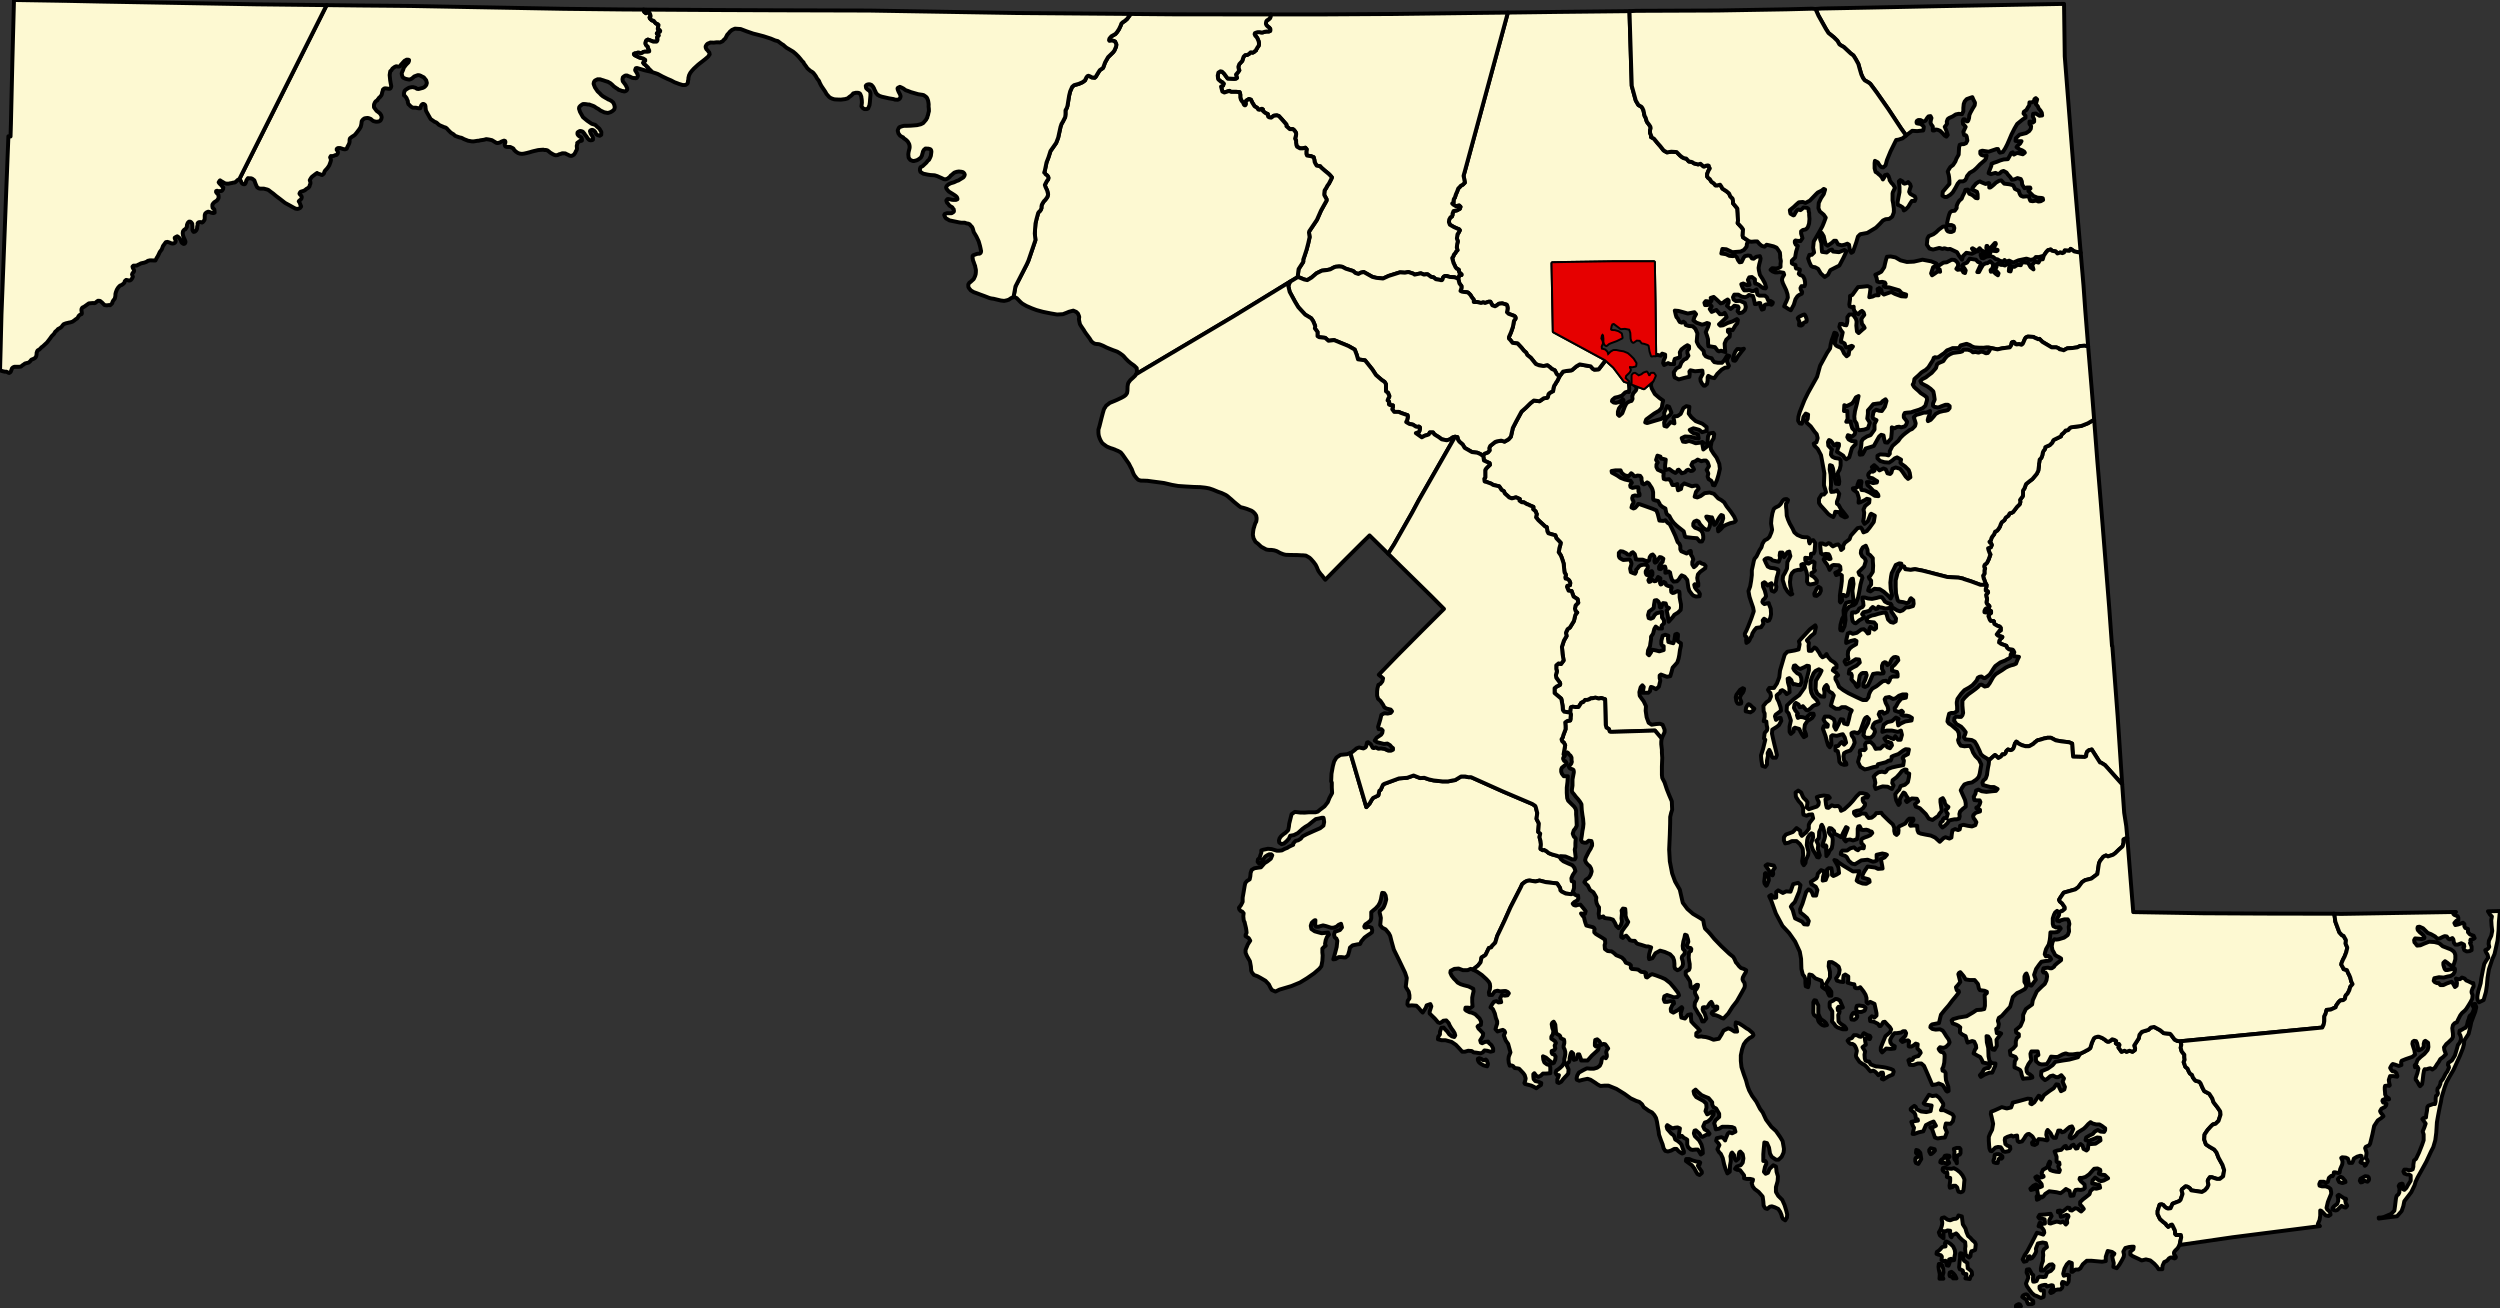 <?xml version="1.0" standalone="yes"?>
<svg xmlns="http://www.w3.org/2000/svg" xmlns:xlink="http://www.w3.org/1999/xlink" version="1.1" width="1928.80" height="1009.45" viewBox="-17882,-2478 38576,20189">

<rect x="-17882" y="-2478" width="38576" height="20189" fill="#333333" stroke="none"/>

<g stroke="black" fill="#fdf9d2" stroke-linejoin="round" stroke-width="61">
<path id="Allegany" d="M -12842,-2399 l 533,6 364,3 400,4 2363,44 903,10 328,2 0,10 10,26 26,20 10,-5 10,-10 16,0 10,5 15,15 5,20 5,10 0,15 -10,5 -5,10 5,15 31,31 25,5 5,5 21,25 15,15 21,5 15,15 -10,51 0,15 10,10 15,0 11,15 -5,15 -21,10 -15,0 -5,10 -6,5 11,15 10,5 10,10 -15,20 -11,10 0,11 6,10 -1,20 -5,15 -10,10 -51,0 -51,-20 -31,-11 -21,11 -10,15 -5,25 0,15 10,20 10,10 16,15 0,15 10,20 10,21 0,15 -26,5 -46,0 -20,5 -21,15 -20,5 -10,-5 -16,-5 -20,0 -11,5 -5,5 -25,0 -16,10 5,10 5,5 6,5 71,35 57,15 30,20 0,16 -20,15 -10,15 10,15 20,15 21,20 25,25 5,10 16,16 39,38 -10,0 -101,-23 -72,-21 -32,-10 -19,-5 -17,4 -5,15 -4,9 0,6 4,9 12,18 17,29 9,31 -6,15 -11,17 -19,6 -16,-5 -10,2 -26,-5 -20,-10 -21,-10 -20,-5 -16,-10 -25,0 -10,4 -16,10 -16,14 -6,31 5,30 39,51 15,26 4,10 10,20 0,20 -10,15 -16,10 -16,5 -10,-1 -10,-5 -16,0 -14,-6 -21,-8 -20,-5 -16,-15 -10,-5 -31,-21 -19,-14 -20,-21 -30,-26 -39,-22 -40,-12 -31,-11 -32,-9 -14,-6 -22,0 -16,-1 -4,0 -21,10 -7,3 -16,10 -12,18 -6,28 6,18 11,28 5,12 40,59 29,27 5,4 17,20 30,25 49,29 20,10 9,8 22,8 30,16 30,26 16,35 8,35 -3,16 -5,20 -21,20 -31,20 -30,10 -16,5 -56,-10 -59,-28 -31,-23 -31,-17 -35,-24 -15,-6 -9,-4 -30,-10 -21,-9 -22,0 -35,-6 -31,-1 -10,0 -15,9 -25,18 -18,21 -3,24 15,48 46,83 65,54 70,48 56,17 3,4 27,27 20,16 15,15 28,49 -2,27 0,15 -15,10 -10,5 -15,-5 -9,-2 -10,-5 -17,-13 -6,-10 -7,-18 -10,-14 -14,-13 -10,-6 -12,-5 -13,0 -11,5 -10,5 -5,10 5,15 6,20 13,22 13,21 9,23 0,30 -11,7 -25,3 -21,-5 -25,-25 -15,-25 -25,-31 -9,-16 -25,-30 -18,-8 -14,-3 -14,-1 -24,13 -11,9 -2,11 0,16 8,14 16,16 15,10 16,7 10,16 4,15 0,20 -6,4 -4,2 -11,1 -5,-3 -10,7 -37,27 3,9 -10,36 4,45 -6,20 -15,25 -5,15 -21,30 -17,10 -16,9 -5,0 -19,-1 -14,-4 -18,-11 -10,-4 -15,-7 -20,-11 -25,-1 -25,0 -21,9 -22,5 -26,13 -29,3 -21,-6 -20,-9 -42,-25 -25,-21 -20,-15 -25,-6 -21,1 -15,-5 -6,0 -30,2 -38,3 -8,1 -52,12 -5,1 -36,9 -36,11 -5,1 -42,11 -40,9 -31,4 -6,0 -30,-4 -26,-8 -15,-10 -20,-13 -26,-25 -10,-20 -14,-9 -36,-17 -31,0 -15,-1 -10,0 -19,-7 -6,-10 -6,-21 6,-14 5,-14 1,-12 -4,-13 -16,-6 -24,8 -25,11 -11,9 -36,9 -12,0 -16,-5 -33,-20 -31,-19 -46,-10 -41,-6 -36,10 -56,8 -26,7 -16,0 -30,5 -31,5 -15,0 -18,-1 -33,-6 -23,-4 -13,-6 -11,-4 -10,-4 -26,-10 -16,-9 -20,-10 -5,-2 -26,-5 -15,-5 -56,-20 -16,-16 -4,-5 -23,-14 -11,-7 -6,-2 -17,-16 -3,-4 -24,-23 -16,-19 -10,-10 -15,-11 -35,-11 -15,-8 -15,-5 -21,-10 -20,-10 -21,-21 -19,-15 -26,-10 -15,-11 -45,-31 -29,-51 -35,-63 -9,-19 -6,-46 0,-11 -4,-21 -6,-10 -15,-10 -10,-3 -5,1 -8,3 -12,11 -5,7 -9,22 -3,10 -3,12 -6,2 -15,0 -31,-5 -15,-4 -48,0 -22,-12 -23,-20 -13,-15 -9,-5 -11,-30 1,-20 -10,-19 -11,-28 -9,-12 -14,-17 -5,-6 -11,-5 -1,-6 0,-16 2,-19 3,-12 5,-17 11,-12 11,-9 19,-13 10,-5 16,-10 16,-4 30,-5 21,0 15,5 21,5 20,15 25,3 16,-4 52,-14 20,-10 16,-14 16,-20 9,-31 -11,-42 -11,-13 -25,-31 -40,-20 -4,-3 -22,-9 -25,-3 -15,5 -42,16 -22,20 -20,15 -9,4 -15,6 -10,3 -32,-6 -25,-6 -12,-5 -24,-12 -10,-10 -10,-30 -5,-26 6,-18 16,-35 11,-35 16,-21 15,-20 19,-20 21,-21 9,-22 1,-15 -10,-5 -11,0 -11,-1 -9,2 -11,8 -16,7 -21,22 -20,23 -15,15 -16,26 -15,4 -12,0 -13,-1 -16,-4 -15,6 -11,5 -23,17 -12,9 -15,26 -17,13 -5,25 -5,35 8,82 7,41 5,26 5,25 -7,19 -1,5 -8,10 -9,4 -16,0 -30,-5 -14,-1 -17,0 -9,3 -18,16 -4,21 -7,20 -3,14 -4,20 -11,20 -10,10 -6,10 -15,10 -10,16 -12,13 -4,12 -6,4 -5,1 -10,6 -6,6 -11,15 -2,5 -9,20 -3,14 0,36 22,30 4,5 14,19 26,19 26,21 20,30 7,30 -6,27 -14,24 -26,14 -32,3 -4,0 -11,-1 -35,-9 -19,-13 -21,-19 -27,-11 -21,-5 -24,2 -26,5 -22,16 -20,25 -6,49 -10,41 -21,35 -3,4 -38,50 -4,5 -21,26 -16,13 -31,19 -10,8 -20,15 -6,15 -1,10 -1,21 1,6 -4,19 -5,15 -26,50 -10,25 -11,5 -15,5 -11,-1 -25,-5 -15,-6 -10,-3 -16,-5 -30,0 -11,5 -10,10 0,15 10,5 5,15 4,17 -5,21 -17,19 -23,4 -20,10 -24,4 -21,-1 -5,10 -6,10 10,26 3,19 -9,32 -18,48 -18,27 -15,20 -10,11 -20,21 -11,19 -5,20 -5,10 -26,20 -17,-5 -10,-5 -14,-5 -32,-9 -4,-8 -27,19 -4,3 -22,17 -26,20 -15,19 -14,24 -5,10 10,31 0,20 -10,25 -5,20 -16,20 -32,19 -22,19 -23,11 -40,12 -9,6 -12,23 5,10 15,16 11,15 5,15 -6,22 -10,13 -10,9 -6,4 -4,2 -5,6 -6,8 7,9 5,9 5,13 5,10 4,16 10,15 0,10 -5,5 -10,15 -21,10 -20,5 -31,-5 -30,-16 -66,-37 -63,-34 -77,-60 -66,-50 -40,-34 -40,-29 -30,-24 -21,-10 -28,-7 -26,-7 -56,0 -23,-5 -25,-16 -19,-41 -10,-25 -9,-26 -5,-15 -15,-11 -11,-10 -21,-10 -31,-1 -21,-2 -15,21 -9,15 -12,40 -10,15 -16,4 -15,-5 -15,-9 -11,-20 -5,-15 -13,-19 -6,-8 -4,-6 z" />
<path id="Anne_Arundel" d="M 6894,3069 l 128,115 164,217 56,15 11,30 5,71 -5,55 -26,-5 -31,10 -51,50 -57,20 -51,11 -41,35 -5,20 26,20 35,5 41,-10 36,-20 31,-25 10,15 -36,80 -35,46 -16,50 0,45 21,20 46,-40 41,-106 26,-50 41,-25 35,-10 16,-30 -5,-41 15,-45 41,-45 11,-30 -6,-25 -20,-21 -36,-25 174,66 134,-116 -16,25 -10,45 15,51 47,85 71,61 57,40 -11,45 -10,66 -41,45 -77,45 -61,45 -62,46 -15,45 30,10 134,-40 87,-25 46,-46 -5,-45 46,-106 31,11 36,90 -21,35 -31,26 -30,30 -31,60 5,55 36,10 61,-70 57,20 -5,-45 -10,-40 15,-25 46,-1 51,-35 41,-90 47,-30 46,10 -10,105 41,56 66,60 103,40 66,51 0,60 -71,20 -42,-35 -51,-15 -41,-10 -56,25 20,25 36,25 72,20 10,61 -51,-5 -72,-20 -87,-5 -52,25 21,55 41,5 51,-15 52,15 51,20 72,-10 31,-10 20,15 -20,20 15,81 56,-45 11,-86 5,-70 20,-46 62,-10 15,20 -10,66 -31,50 -15,76 5,45 41,65 46,61 41,95 10,76 -20,90 -26,86 -36,80 -26,-5 -5,-25 -20,-40 -41,-25 -16,-40 11,-46 -16,-40 -10,-15 36,-60 -10,-31 -11,-30 -25,-25 -36,0 -36,10 -56,-25 -36,25 -41,15 -21,45 26,36 15,30 -20,20 -31,5 -36,-20 -26,10 -25,30 -52,15 -15,-20 -31,-35 -15,5 -11,25 -25,20 -46,-25 -47,-35 -61,15 -5,-30 0,-46 5,-35 5,-50 -36,-10 -36,-5 -10,-31 -46,-15 -21,66 26,40 -20,30 -1,40 21,41 67,30 25,20 -5,45 5,46 31,10 51,-5 31,35 5,20 16,35 35,0 41,-15 0,45 11,51 46,-20 10,-51 41,-35 10,5 108,40 46,-10 31,0 21,26 5,20 -41,50 -21,75 41,11 51,-21 62,-45 77,-10 67,20 66,71 46,25 46,35 36,60 67,86 51,75 26,61 -16,20 -25,10 -46,10 -62,25 -46,25 -41,46 -36,30 -5,-45 36,-51 25,-40 21,-65 -5,-41 -26,-10 -25,31 -31,50 -21,45 -25,25 -6,0 -5,-25 -15,-50 -15,-40 -16,0 -56,-11 -16,0 11,26 35,40 16,35 -10,55 -21,46 -31,0 -36,-20 -25,-26 -36,-40 -21,-40 -30,-15 -36,15 -16,30 0,35 26,30 46,16 46,25 26,40 10,50 0,41 -20,40 -36,0 -16,-20 -25,-30 -67,-5 -92,-11 -11,0 -15,-10 -20,-80 -31,-25 -46,-36 -36,-30 -41,-40 -31,-40 -21,-36 -15,-30 -36,-25 -10,-20 -10,-40 -5,-30 -47,-26 -35,-30 -11,-25 -20,-35 -46,-10 -26,-10 -5,-15 0,-101 -10,-40 -11,-26 -30,-45 -16,-25 -25,-15 -26,20 -26,10 -25,-15 0,-15 -10,-35 0,-36 -21,-30 -41,-5 -26,10 -25,0 -26,-30 -20,-15 -21,25 -20,20 -21,-5 -31,-5 -36,-25 -20,-20 -15,-35 -77,0 -62,10 5,25 46,25 36,20 51,35 67,26 87,20 21,30 -16,20 -10,20 5,25 31,15 46,-10 41,0 5,15 0,51 16,35 0,25 -31,5 -41,-5 -31,10 -10,30 5,26 15,25 0,25 -20,30 -11,40 31,15 26,-10 31,-35 15,-25 26,5 71,25 129,46 56,25 21,55 15,60 10,41 62,5 30,-10 36,40 31,20 36,71 51,110 36,96 26,25 15,35 0,51 15,30 82,35 21,-10 15,-20 26,-10 5,20 0,40 21,30 15,41 -10,25 -5,15 0,40 10,15 15,25 31,-25 31,-40 31,-10 30,20 36,10 21,25 -5,35 -77,56 -36,40 -11,55 5,36 11,45 0,40 -21,0 -31,-25 -10,10 10,40 21,31 36,35 20,35 -5,35 -56,5 -41,-15 -21,-20 -41,-55 -15,-51 -16,-115 -41,-51 -46,-20 -20,25 -21,35 -31,31 -51,5 -25,-26 -11,-30 -10,-35 -10,-50 -21,-15 -25,15 -26,5 0,-30 5,-31 -10,-35 -26,0 -15,15 -26,25 -25,-5 0,-35 20,-35 36,-40 0,-10 10,-36 -30,-20 -26,-5 -26,36 -15,25 -5,10 -26,15 -5,-5 -5,-20 5,-41 -5,-30 -26,-30 -25,10 -21,30 -10,51 -16,10 -5,5 -15,-5 -21,-5 -41,-16 -61,0 -46,-5 0,-20 -5,-15 -11,-45 -30,-30 -21,10 -21,30 -41,-5 -20,-20 -51,-25 -36,-5 -26,25 0,50 10,25 21,15 36,20 61,-5 36,-5 16,21 10,25 5,20 -5,25 -16,50 11,56 35,15 31,10 16,-30 0,-31 25,-25 16,-25 30,-20 47,-10 46,5 15,20 0,30 -10,15 -21,31 0,30 11,25 10,5 20,-5 26,-45 26,-10 10,15 0,40 -15,25 -26,15 -21,45 11,26 20,-5 16,-15 15,-11 31,21 25,-5 16,-31 15,-30 36,20 0,10 -5,31 0,35 10,20 15,-5 16,-20 15,-15 26,15 10,30 16,10 25,10 36,5 10,15 0,10 -10,20 5,41 21,15 25,-5 16,-10 36,-15 25,10 5,40 0,45 11,61 10,50 0,40 -5,45 -41,41 -57,35 -20,30 -67,76 -15,-101 -16,-71 36,-40 -26,-10 -15,-25 -10,-35 -41,-5 -16,35 -10,30 -15,5 -10,-10 0,-25 -11,-40 -10,-20 -26,-21 -30,5 -11,66 -5,50 -31,25 -41,30 -15,56 10,45 31,10 36,-15 26,-45 30,-25 82,-20 0,85 16,20 15,25 0,46 -36,35 5,45 -56,0 -41,-30 -21,35 -20,76 -31,45 0,40 -10,61 -6,45 -30,65 -6,56 21,20 31,-46 15,-40 57,10 56,15 67,-20 0,-60 -21,-5 -15,-25 0,-51 20,-80 41,-15 47,15 -6,40 6,56 76,20 16,-41 15,-95 26,-10 15,10 0,25 -5,50 5,31 21,15 25,15 0,40 -15,65 -10,76 -11,55 -20,61 -31,35 -41,45 -15,60 -21,71 -51,10 -93,-35 -20,15 0,40 10,40 -10,40 -11,51 -46,40 -25,-15 -31,-15 -21,-5 -10,30 -5,35 -26,25 -87,0 16,-90 -21,-25 -26,30 -20,75 5,56 31,45 30,40 36,76 -5,70 15,101 31,85 46,30 67,-10 61,-5 41,15 31,76 0,40 -46,96 -103,-121 -656,20 -26,0 -15,-5 -15,-40 -36,-20 -11,-41 -10,-397 -61,-20 -36,10 -51,-15 -47,10 -25,0 -21,15 -31,10 -35,0 -31,35 -10,0 -21,10 -5,10 -36,55 -51,0 -41,-5 -26,10 -5,46 -5,35 -93,-15 -20,-25 -5,-66 -16,-90 -5,-20 -102,-86 0,-75 31,-26 51,-25 5,-15 -5,-20 -56,-75 -6,-41 16,-60 -10,-35 0,-56 36,-30 36,10 41,-55 -16,-101 -10,-110 31,-96 41,-70 -10,-51 25,-55 36,-25 62,-101 21,-90 15,-26 15,-15 -20,-15 -10,-25 -5,-20 10,-50 41,-41 -10,-55 -62,-40 -31,-86 -46,-5 -15,-35 -10,-25 5,-15 41,-10 5,-36 -15,-35 -16,-15 -25,-15 -16,0 -5,-20 10,-30 -5,-20 -15,-21 -5,-30 -10,-110 -11,-36 -20,-60 -15,-35 -31,-46 5,-20 5,-40 16,-55 5,-31 -67,-70 -15,-45 -57,-15 -51,-16 -15,-30 -5,-35 -6,-30 -25,-10 -26,-25 -77,-71 -36,-45 11,-50 -11,-21 -5,-20 -41,-35 5,-20 0,-15 -35,-15 -26,-10 -5,-5 -26,-10 -5,0 -51,-31 -31,0 -36,-25 5,-25 -56,-25 -5,0 -62,15 -41,-15 -26,-25 -41,-36 -15,-35 -36,-20 -15,-25 -21,-30 -92,-21 -31,-20 -56,-20 -10,-5 -26,-5 -10,-5 -5,-40 15,-20 0,-116 16,-25 30,-30 26,-25 -5,-26 -87,-40 -10,-65 -11,-10 31,-31 51,-20 26,-30 -5,-35 15,-35 77,-61 31,-10 62,-10 51,15 61,-35 36,-40 31,-136 52,-101 82,-151 67,-60 71,-70 52,-41 87,11 67,-46 35,-5 21,-5 10,-25 5,-25 11,-15 30,-20 31,-15 5,-41 11,-40 20,-30 10,-20 11,-15 10,-15 31,-66 56,-75 52,-10 82,-10 72,-61 51,-30 169,30 31,36 25,15 67,-5 82,-106 z" />
<g id="Baltimore">
<path id="3060" d="M 5385,-2284 l 755,-10 1121,-12 35,1152 62,227 41,70 46,26 15,20 16,35 10,45 0,10 10,35 15,26 11,40 10,25 31,40 20,31 5,25 -10,30 0,40 20,50 -5,16 46,25 57,70 41,46 51,65 51,30 67,-10 82,5 56,56 31,25 31,15 31,5 41,45 35,5 16,5 31,20 61,15 36,-10 46,41 16,0 20,-10 26,-5 10,0 10,5 5,25 11,15 -21,35 -20,50 0,41 15,20 26,20 25,40 36,25 15,16 11,15 30,0 41,-10 21,30 15,30 62,40 41,35 20,46 31,30 5,10 5,30 0,35 67,81 5,70 5,116 -5,40 61,66 21,30 -5,96 5,25 82,55 5,6 -26,39 -5,46 -41,50 -51,25 -128,10 -93,-45 -61,-5 -16,70 72,11 51,25 57,5 31,-10 30,30 16,40 25,35 31,-5 31,-65 20,-25 47,-10 36,5 5,10 20,30 26,5 41,-30 56,-10 11,35 -6,35 -15,56 -10,55 5,40 15,66 41,65 36,65 20,66 -10,15 -36,-5 -30,-20 -36,-30 -31,-15 -26,-5 -5,-41 0,-25 -46,-35 -41,5 -21,40 11,30 15,46 -41,5 -56,-26 -31,11 10,30 16,35 20,30 41,0 36,-5 26,10 10,5 31,0 20,-10 26,-15 5,25 0,20 10,36 26,15 87,0 31,25 20,50 41,10 31,20 -5,21 -16,15 -36,-10 -51,5 -25,15 0,20 -6,35 -30,10 -21,-50 -5,-51 -26,0 -35,16 -21,0 -10,-51 -10,-40 -11,-35 -61,-15 -21,20 -36,15 -56,-10 -51,-30 -62,0 -20,40 10,35 36,25 61,-5 77,35 15,61 -15,50 -41,35 -46,10 -26,-30 16,-55 -11,-20 -56,-10 -31,30 -25,20 -57,-50 26,-46 0,-35 -16,-15 -41,25 -30,25 -36,10 -57,-55 -51,-45 -46,15 15,35 -10,20 -31,0 -51,-5 -20,25 10,36 31,0 46,-10 25,30 -10,20 -20,20 30,45 72,-30 56,66 41,0 31,-21 16,26 15,40 -41,40 -77,71 20,20 41,-5 31,-15 41,-21 77,-25 67,-35 15,15 -10,50 -31,36 -41,70 -46,-10 -26,5 0,30 31,25 -5,51 -51,45 -26,60 5,76 5,55 -31,-10 -36,-10 -30,10 -21,-10 -41,-55 -61,-10 -41,-5 -5,-51 0,-55 -16,-55 -20,-56 36,-80 15,-51 -31,-10 -36,15 -41,11 -87,-31 -46,-35 15,-50 26,-46 -25,-30 -103,20 -87,-25 -57,-15 -56,-5 15,66 11,35 20,20 15,30 16,25 31,10 25,-15 26,20 10,31 46,15 62,5 41,40 31,70 -11,126 16,35 20,36 72,75 5,45 26,36 46,20 46,10 15,30 26,30 56,10 62,0 36,-40 46,-75 31,10 -31,45 -5,40 15,35 16,31 -16,25 -46,5 -51,30 -36,35 -31,30 -21,31 -25,35 -46,-10 -47,-25 -10,20 0,50 -10,55 -31,26 -20,0 -26,-31 -21,-40 -5,-40 36,-71 -5,-50 -113,10 -71,-15 -16,20 5,35 -5,46 -31,5 -61,15 -72,20 -62,-30 -10,-30 -5,-51 41,-60 51,-25 26,-66 41,-45 36,-15 31,-45 -15,-36 -1,-40 26,-30 0,-40 -25,-15 -41,25 -52,40 -25,45 5,40 -5,36 -26,10 -51,15 -11,35 0,45 -61,0 -31,-15 -62,30 -15,-30 10,-45 21,-45 0,-41 -46,-15 -21,31 -51,-11 -36,5 -10,-825 -10,-589 0,-20 -641,0 -677,10 -246,5 5,262 15,790 800,433 -26,45 -82,106 -67,5 -25,-15 -31,-36 -169,-30 -51,30 -72,61 -82,10 -52,10 -56,75 -41,-35 -31,-60 -46,-21 -26,-25 -41,-30 -56,10 -10,0 -62,-10 -51,-20 -77,-96 -56,-45 -16,-35 -36,-31 -36,-45 -61,-65 -77,-10 -36,-46 -20,-20 0,-25 31,-70 30,-86 16,-91 25,-35 0,-20 -10,-15 -15,-10 -82,-30 -26,-25 5,-21 6,-40 -6,-35 -10,-20 -67,-20 -51,5 -41,30 -20,10 -41,-15 -31,-56 -26,0 -56,20 -26,-10 -36,10 -61,-15 -51,0 0,-35 -31,-40 -21,-35 -36,-36 -20,-5 -51,-5 -26,-5 -20,-10 15,-45 0,-30 -31,-41 -20,-75 15,-45 15,-5 11,-5 10,0 0,-11 -10,-5 -5,-10 -6,0 -15,-15 -5,-25 0,-15 -15,-10 -16,-5 -20,-25 -16,-35 -15,-31 -20,-75 20,-30 5,-20 26,-31 10,-20 21,-20 -11,-40 6,-56 10,-40 -15,-45 10,-65 15,-21 21,-40 -10,-15 -26,-10 -56,-25 -62,-36 -15,-40 5,-40 20,-35 21,-10 10,-25 0,-21 16,-40 51,-10 46,-25 10,-30 -20,-20 -51,10 -41,-25 -16,-16 21,-20 0,-25 5,-25 15,-20 16,-51 20,-45 16,-45 30,-30 6,-10 35,-20 31,-31 -10,-60 -10,-45 20,-71 z" />
<path id="3188" d="M 8950,2908 l 31,5 46,-10 -41,50 -15,20 -36,46 -31,55 -15,15 -26,-5 -5,-30 15,-55 21,-51 15,-20 16,-20 z" />
</g>
<g id="Baltimore_City">
<path id="3156" d="M 6894,3069 l -800,-433 -15,-790 -5,-262 246,-5 677,-10 641,0 0,20 10,589 10,825 -26,0 -25,5 -21,-65 -15,-91 -21,-20 -61,-20 -31,-5 -31,-40 -56,-5 -51,35 -16,-15 -10,-35 -5,-91 -20,-60 -77,-15 -62,5 -41,-31 -67,-50 -35,10 -16,35 -10,56 15,20 31,5 26,0 51,15 46,30 10,56 -82,40 -82,30 -36,15 -36,30 -20,-15 -10,-35 0,-50 -6,-56 -25,-25 -21,30 -10,51 20,40 6,30 -21,50 5,46 57,15 30,30 16,55 30,-30 26,-25 36,-20 41,0 46,10 62,10 61,25 41,35 46,46 41,65 -5,35 -46,10 -46,-5 -5,26 15,35 -15,30 -31,30 -26,25 -10,46 21,20 35,35 -56,-15 -164,-217 z" />
<path id="3198" d="M 7617,3396 l -134,116 -174,-66 0,-131 16,-20 20,-5 36,25 20,16 52,-21 31,-25 41,-15 10,15 20,41 26,0 20,-36 31,0 21,30 -21,46 z" />
</g>
<path id="Calvert" d="M 7757,8916 l -5,55 0,35 10,86 0,45 5,81 -5,131 0,130 5,46 36,70 35,106 36,90 41,96 5,131 -15,45 -15,65 -1,106 -5,166 -10,231 10,182 36,186 46,126 72,125 46,202 71,95 87,76 118,70 36,25 5,10 11,66 15,55 51,51 36,40 57,70 107,111 123,116 62,50 20,35 21,50 20,21 26,35 31,30 46,15 36,20 -6,30 -25,41 -21,40 -5,30 10,25 21,30 5,41 -5,30 -41,75 -46,81 -31,55 -67,86 -67,105 -72,76 -31,-10 -35,-20 -52,-21 -41,-5 -25,-25 10,-20 36,-20 41,-30 0,-30 -10,-5 -36,10 -21,-15 -5,-31 -20,-35 -16,15 -10,10 -31,51 -25,15 -21,-10 -26,5 -5,30 10,30 21,30 15,45 11,36 -36,45 -26,0 -10,-30 -21,-50 -36,-51 -5,-10 -41,-70 -5,-20 0,-21 5,-40 16,-25 20,-45 -15,-35 -5,-6 -5,-10 -11,-25 0,-35 26,-30 16,-30 5,-31 -21,0 -67,51 -25,-20 -5,-46 -5,-40 -26,-40 -15,-25 -26,-35 0,-46 21,-15 30,-15 11,-30 0,-60 -11,-61 -5,-45 6,-76 30,-20 5,-30 -10,-15 -41,-10 -20,-30 10,-20 15,-36 -5,-35 -20,-65 -26,-10 -10,50 -16,55 -10,66 5,50 26,25 0,46 -41,45 -5,25 15,45 5,45 -10,36 -41,45 -36,15 -36,-25 -10,-30 0,-46 -5,-50 -16,-45 -46,-50 -82,-36 -72,-20 -72,40 -25,41 -21,35 -51,15 -5,-30 5,-46 15,-55 16,-50 -46,-15 -31,0 -77,-25 -41,-11 -26,-10 -31,-40 -36,0 -41,-10 -20,-30 -36,-40 -31,15 -20,20 -26,-15 0,-25 10,-61 42,-60 35,-45 21,-41 -15,-25 -11,-20 -15,-50 0,-46 -5,-60 -36,-5 -20,30 5,40 -6,81 6,50 -16,51 -36,50 -36,-35 -20,-46 -31,-50 -46,-15 -82,-10 -21,-25 -61,20 -10,-61 5,-45 0,-55 -16,-20 -20,-41 -10,-50 5,-40 -16,-30 -30,-51 -31,-20 -21,-15 -35,-70 -21,-16 -31,-35 21,-35 51,-35 26,-45 15,-51 -10,-45 -20,-35 -31,-25 -26,-31 -15,-35 10,-40 46,-91 31,-50 10,-25 11,-20 0,-35 -10,-36 -42,-5 -35,30 -36,0 -31,-10 -16,-30 11,-65 10,-76 10,-50 6,-60 -6,-76 -10,-60 -10,-76 -5,-90 -20,-35 -31,-41 -36,-40 -26,-35 -30,-35 -6,-31 11,-70 0,-96 15,-80 5,-25 0,-20 -5,-21 -15,-10 -31,-10 -15,-10 -10,-20 5,-10 20,-25 10,-10 11,-30 -5,-25 0,-41 -16,-30 -20,-15 -16,-25 -15,-10 -10,10 -26,25 -5,20 -15,-25 25,-141 -20,-40 -26,-20 -10,-31 21,-35 5,-25 36,-95 0,-51 -5,-55 36,-25 10,0 31,-5 5,-25 0,-21 5,-45 -10,-30 5,-35 5,-46 26,-10 41,5 51,0 36,-55 5,-10 21,-10 10,0 31,-35 35,0 31,-10 21,-15 25,0 47,-10 51,15 36,-10 61,20 10,397 11,41 36,20 15,40 15,5 26,0 656,-20 z" />
<path id="Caroline" d="M 14432,4004 l 49,632 51,614 58,722 74,926 43,593 5,0 83,1092 69,1042 -265,-297 -41,-25 -15,-10 -10,-5 -11,0 -128,-201 -15,5 -26,5 -30,25 -6,15 -5,20 -5,35 -20,10 -180,-5 -10,-110 -5,-91 -46,-20 -124,-15 -82,-15 -76,-40 -52,0 -20,5 -31,5 -15,5 -31,10 -36,10 -10,0 -21,10 -15,15 -16,10 -25,25 -62,35 -56,1 -57,-16 -51,-25 -21,-20 -5,-5 -10,-5 -10,15 -11,15 -5,20 -10,31 -10,25 -21,20 -20,5 -26,-5 -15,-5 -16,15 -10,10 -10,30 -10,10 -6,5 -5,5 -30,0 -6,15 -10,11 -10,10 -36,20 -15,-15 -36,-31 -26,21 -72,65 -15,-25 -67,-40 -36,-31 -25,-60 -41,-85 -31,-51 -46,-25 -41,-5 -57,-5 -25,-35 20,-40 10,-36 -30,-40 -41,-45 -72,-40 -36,-51 5,-40 26,-25 41,5 36,0 20,-25 11,-36 -6,-55 -5,-60 0,-76 36,-45 52,-50 71,-51 47,-35 36,-30 25,-30 26,-5 20,10 31,20 46,-10 31,-41 31,-55 26,-45 36,-40 56,-36 41,-25 57,-40 41,-20 41,-15 41,-10 36,-16 15,-40 15,-35 16,-30 -77,-10 -5,-30 10,-31 -15,-30 -11,-10 -15,0 -41,-5 -31,-25 -10,-30 -82,-30 -26,-21 -5,0 5,-30 16,-25 25,-20 5,-10 -10,-5 -56,-15 -21,-20 16,-20 10,-16 10,-5 5,-15 21,-5 0,-40 -16,-20 -30,-10 -11,-5 -41,-25 -5,-20 0,-16 -10,-10 -41,0 -15,-20 -11,-30 -10,-25 16,-30 25,-20 0,-26 -15,-10 -26,15 -10,6 -21,10 -30,-5 0,-21 15,-30 15,-10 36,0 11,-30 -11,-15 -25,-20 -11,-25 6,-31 5,-25 -11,-30 -5,-30 21,-25 10,-15 -5,-15 -31,-11 0,-30 11,-30 0,-30 -16,-30 -10,-25 -10,-31 -5,-5 -11,-50 6,-10 15,-20 0,-56 10,-25 -10,-15 -5,-20 10,-25 16,-10 20,-20 21,-46 5,-5 5,-25 5,-5 5,-20 10,-25 -10,-15 -20,-56 -6,-25 42,-15 15,-35 -10,-25 -16,-10 -10,-15 21,-20 10,-36 10,-20 16,-20 15,-20 15,-40 31,-15 21,-26 15,-25 5,-5 16,-45 15,-30 41,-31 15,-30 6,-10 41,-30 15,-30 10,-10 16,0 30,-15 62,-81 41,-40 10,-35 -5,-31 10,-15 31,-40 5,-25 0,-66 21,-30 26,-70 56,-45 41,-31 67,-80 25,-51 11,-85 0,-20 5,-30 5,-36 26,-25 5,-15 10,-25 5,-30 5,-20 11,-21 20,-25 5,-30 31,-15 36,-15 41,-40 10,-26 11,-15 112,-55 11,-30 25,-20 21,-21 15,-20 36,-5 31,-35 20,-10 154,-20 103,-41 67,-40 z" />
<path id="Carroll" d="M 3574,-2262 l 31,0 1338,-17 442,-5 -664,2448 -20,71 10,45 10,60 -31,31 -35,20 -6,10 -30,30 -16,45 -20,45 -16,51 -15,20 -5,25 0,25 -21,20 16,16 41,25 51,-10 20,20 -10,30 -46,25 -51,10 -16,40 0,21 -10,25 -21,10 -20,35 -5,40 15,40 62,36 56,25 26,10 10,15 -21,40 -15,21 -10,65 15,45 -10,40 -6,56 11,40 -21,20 -10,20 -26,31 -5,20 -20,30 20,75 15,31 16,35 20,25 16,5 15,10 0,15 5,25 15,15 6,0 5,10 10,5 0,11 -10,0 -11,5 -15,5 -15,45 -57,-20 -72,-5 -51,-15 -20,0 -21,10 -15,20 -5,25 -11,10 -15,0 -15,-5 -62,-10 -36,-30 -36,-5 -56,-41 -21,0 -35,5 -47,-20 -97,20 -21,-15 -76,-25 -52,10 -77,-5 -174,55 -87,40 -103,-10 -61,-15 -134,-75 -46,10 -36,20 -46,-15 -36,-31 -112,-35 -57,-30 -46,-5 -56,5 -26,10 -56,30 -47,10 -82,10 -82,40 -77,66 -66,40 -47,-10 -76,-31 -26,-5 10,-85 5,-40 72,-111 0,-35 21,-61 31,-95 25,-96 11,-50 10,-45 -10,-71 5,-20 118,-176 62,-141 36,-65 51,-91 0,-20 -36,-66 0,-20 5,-50 26,-40 15,-30 26,-36 36,-70 10,-25 -25,-30 -26,-26 -61,-50 -57,-50 -10,-15 -56,-11 -16,-25 -15,-30 -5,-35 -11,-40 -41,-16 -35,-5 -26,-5 -10,-25 0,-40 5,-30 -21,-25 -41,10 -41,0 -46,-26 -10,-25 -5,-35 0,-35 -15,-30 15,-56 0,-30 -15,-25 -21,-25 -15,-10 -46,0 -52,-46 0,-25 -71,-81 -46,-50 -31,-10 -46,5 -41,30 -31,-5 -15,-10 -6,-20 0,-20 -35,-15 -26,-20 -21,-21 6,-15 -16,-10 -36,15 -20,-5 -16,-25 -41,-25 -35,-56 -21,-45 -31,-10 -41,25 -10,20 5,15 0,21 -10,15 -10,0 -11,-10 -15,-36 -15,-15 -16,-25 -10,-35 0,-40 -5,-26 -5,-15 -52,-5 -82,0 -25,-15 -77,25 -31,-15 -20,-76 30,-15 11,-30 -26,-25 -15,-5 -41,-35 -5,-10 -5,-51 10,-45 31,-20 25,5 31,30 56,76 93,5 15,0 26,-5 10,-10 -5,-10 -10,-41 30,-35 21,-30 -10,-25 -5,-30 15,-41 46,-50 10,-35 11,-30 25,-25 26,0 31,-16 25,-25 16,0 15,5 21,-10 15,-15 16,-10 5,-15 5,-10 5,-5 10,-20 16,-20 5,-20 0,-26 -5,-25 -21,-50 -15,-20 -15,-15 -11,-25 5,-16 26,-10 21,-5 25,0 26,5 20,0 31,-10 31,-5 36,0 20,-10 0,-30 -15,-20 -21,-15 -20,-20 -10,-20 0,-15 5,-26 10,-15 26,-15 25,-25 10,-52 806,0 z" />
<path id="Cecil" d="M 13967,-2418 l 11,810 145,1853 101,1177 -99,-20 -56,-40 -20,30 -72,-5 -10,30 -26,11 -31,-10 -46,15 -26,-31 -56,-10 -21,-20 -41,10 -25,26 -21,30 -20,30 -72,20 -51,0 -26,30 -51,15 -67,-20 -123,26 -82,35 -62,-30 -46,15 -25,-25 -26,25 -51,-15 -31,-20 -31,-5 -36,-31 -46,-15 -61,10 -47,25 -25,-5 -16,-45 5,-15 36,5 21,20 87,-40 10,-40 87,10 16,-10 0,-10 -72,-16 -5,-10 26,-20 25,-45 -5,-15 -10,0 -82,91 -16,0 -20,-46 -10,0 -5,30 15,51 -15,25 -77,-40 -26,-31 -21,21 -5,30 -82,-50 -10,5 21,30 30,25 -51,25 -87,-15 -51,50 -16,56 -46,-61 -31,-55 -107,-50 -36,5 -52,-15 -30,10 -47,-15 -97,25 -56,-15 -41,-61 10,-95 20,-36 72,-30 41,-30 41,-40 62,-46 36,-5 15,21 10,35 16,20 31,10 30,0 31,-15 10,-45 -10,-31 -31,-15 -61,0 -10,-30 15,-70 15,-56 16,-40 25,-20 47,-5 30,-41 0,-35 16,-40 25,-40 36,-30 16,-41 31,-60 10,-35 36,-5 15,10 0,30 10,25 26,10 20,10 26,20 26,25 31,5 0,-20 -1,-45 -10,-35 -31,-15 -35,-15 -6,-21 11,-20 46,-55 36,-25 25,-10 26,15 62,25 46,-15 10,5 0,65 15,0 21,-15 36,-30 31,-30 51,-30 31,-5 46,50 82,10 56,15 16,30 10,25 61,30 5,21 11,30 15,25 36,15 51,-5 36,0 16,50 10,20 36,5 51,-10 36,15 36,-5 36,-20 -5,-25 -16,-5 -66,-5 -62,-25 -31,-30 -46,-46 0,-15 31,-25 -5,-15 -52,0 -35,10 -36,-55 -5,-50 -16,-36 -51,-15 -46,20 -41,5 -21,-35 -41,-45 -20,-30 -46,-25 -31,10 -31,30 -31,5 -31,-15 -41,10 -30,10 -36,-15 5,-20 10,-25 26,-66 5,-35 36,-15 46,-15 51,-21 52,-15 66,-5 26,-45 26,-50 25,-10 10,20 6,15 36,-20 25,-5 36,10 41,10 31,-25 -10,-16 -31,-20 -41,-15 -46,-35 15,-20 41,-35 21,-36 -57,0 -36,-5 5,-40 31,-30 26,-25 61,-15 41,-10 47,-31 25,-35 5,-40 -25,-35 0,-36 25,0 26,15 21,-15 0,-35 -21,-45 5,-40 41,-5 57,35 41,-5 -5,-41 -21,-35 -26,-30 -15,-35 -31,-35 11,-36 10,-35 -21,-20 -20,15 -10,35 -31,15 -36,0 -5,51 -16,20 -25,45 -41,30 -5,26 30,35 0,30 -41,25 -87,71 -41,70 -46,91 -36,85 -31,71 -31,60 -36,56 -46,10 -10,-10 -20,-46 -21,0 -123,41 -97,-15 -31,10 0,35 15,20 31,10 51,0 -10,45 -16,26 -41,35 -35,30 -57,60 -41,36 -61,35 -41,50 -11,35 -20,31 -31,15 -51,0 -31,35 -31,60 -46,76 -36,35 -56,35 -31,0 -36,-20 5,-60 21,-25 25,-30 31,-36 26,-30 0,-50 -5,-56 -6,-35 -15,-50 15,-30 26,-41 41,-30 36,-55 15,-41 36,-65 6,-111 10,-40 31,-10 30,0 36,-15 21,-40 -10,-61 -11,-20 -30,-5 -11,-50 36,-76 -20,-25 -21,-20 -5,-45 10,-26 21,0 15,16 16,15 15,0 10,-15 11,-36 5,-45 15,-35 36,-66 31,-50 5,-40 -26,-51 -15,-35 -31,10 -56,20 -31,36 -15,40 -6,60 0,51 -20,45 -51,-5 -47,10 -46,30 -56,25 -21,16 -15,40 5,30 -15,25 -21,25 5,10 26,66 15,50 -20,25 -26,-15 -31,-35 -41,-40 -36,-15 -30,-5 -21,15 -25,0 0,-61 -26,-35 -10,-25 5,-35 10,-36 -15,-30 -31,5 -21,25 -25,41 -31,15 -46,-25 -36,0 -21,15 -5,20 5,15 21,5 36,5 36,25 15,20 -5,41 -5,15 -51,5 -41,5 -77,-5 -98,75 -15,-30 -57,-80 -199,-302 -180,-257 -97,-131 -26,-20 -61,-35 -26,-35 -26,-56 -25,-85 -21,-76 -41,-75 -35,-56 -41,-30 -108,-101 -36,-20 -31,-20 -31,-55 -56,-55 -82,-66 -41,-65 -113,-202 -46,-103 93,-7 728,-14 1066,-22 z" />
<g id="Charles">
<path id="3342" d="M 6191,10747 l 10,30 41,35 77,35 62,26 31,40 15,50 -41,61 -21,50 5,45 36,10 0,96 -10,35 -10,20 15,25 -36,15 -87,-10 -62,-30 -20,-20 -5,-35 -46,-71 -175,-20 -97,-25 -62,15 -92,-15 -36,5 -31,15 -46,35 -20,45 -160,312 -92,206 -62,131 -51,106 -31,105 -46,46 -16,25 -36,10 -51,106 -21,15 -41,25 -15,75 -41,51 -57,45 -21,15 -35,-10 -46,20 -72,0 -67,-25 -66,5 -57,30 -5,30 20,45 36,46 26,25 31,35 46,25 46,15 77,20 72,36 5,40 -11,45 -10,51 0,70 5,65 -36,26 -36,-6 -36,0 -5,31 16,15 51,25 31,5 56,25 67,66 25,50 -5,50 -36,10 -15,15 15,31 21,20 51,55 -5,40 -21,35 -20,31 10,35 21,10 41,-20 51,-5 10,20 41,35 26,50 0,41 -41,10 -52,-15 -41,-5 -10,10 -15,20 -36,15 -62,-10 -46,-5 -26,-20 -56,-5 -51,15 -41,0 -46,-51 -52,-55 -66,-45 -93,-26 -61,0 -57,-15 5,-40 26,-35 0,-40 21,-61 36,-5 25,30 31,31 31,45 41,30 36,10 15,-25 -10,-35 -21,-35 -30,-41 -26,-45 -15,-35 -36,-40 -46,5 -16,15 -36,20 -30,-10 -21,-26 -26,-30 -46,-45 -36,-35 0,-30 26,-81 -15,-35 -57,20 -15,40 -26,40 -20,31 -26,-26 -36,-45 -36,-35 -71,-5 -52,5 -15,-20 5,-56 26,-35 0,-50 -11,-56 -20,-30 -26,-45 6,-50 10,-86 -26,-80 -92,-192 -82,-166 -36,-130 -20,-81 -21,-40 -51,-61 -51,-25 -31,-40 5,-55 5,-56 -10,-45 -10,-40 5,-25 26,-21 26,-25 15,-30 15,-40 16,-60 -10,-61 -21,-35 -31,-5 -10,45 -10,56 -16,50 -25,45 -41,45 -31,25 -36,31 0,95 -11,35 -25,21 -26,20 -31,20 -15,30 5,15 21,5 25,-10 21,-5 41,15 10,40 -5,31 -26,20 -31,20 -56,40 -51,60 -16,36 -5,5 -41,5 -72,15 -41,35 -10,50 -21,71 -36,30 -25,0 -41,-5 -41,0 -47,30 -36,5 16,-56 15,-55 21,-80 10,-96 -15,-35 -10,-5 -16,-15 -10,-41 15,-45 36,-10 41,-15 31,-40 -15,-56 -36,16 -36,30 -46,15 -36,0 -77,-25 -46,-11 -36,10 -36,11 -36,-1 -15,-20 5,-80 -10,0 -21,15 -26,25 -15,45 10,51 51,35 52,15 56,15 98,-10 15,30 -31,36 -20,50 -11,60 11,25 -26,20 -26,26 0,60 5,45 -5,86 -15,80 -31,40 -82,71 -108,75 -108,66 -133,55 -185,55 -62,30 -56,-25 -21,-35 -25,-51 -51,-55 -77,-45 -46,-25 -57,-21 -31,-40 -10,-25 -5,-65 -15,-81 -46,-81 -21,-50 0,-45 36,-86 36,-55 -20,-35 -11,-10 -41,-25 0,-20 16,-31 -5,-45 -5,-30 -16,-66 -5,-25 -10,-15 -5,-25 -5,-50 5,-46 -21,-25 -25,-10 -21,-25 -5,-25 31,-40 26,-51 0,-65 15,-86 16,-95 10,-45 26,-31 41,-25 10,-45 5,-55 16,-46 41,-25 61,-10 41,-5 31,-35 26,-30 41,-25 51,-40 5,-5 21,-51 -16,-15 -30,0 -31,15 -31,20 -26,35 -36,51 -35,20 -21,-25 5,-36 26,-25 10,-35 16,-45 0,-35 30,-10 72,-15 57,5 82,25 31,0 46,-5 36,-20 36,-15 5,0 30,-20 31,-15 36,-16 0,-20 36,-40 41,-10 41,-25 26,-35 67,-35 102,-46 103,-45 51,-40 11,-55 -6,-46 -5,-20 -25,0 -41,10 -52,10 -51,40 -62,51 -51,30 -41,30 -72,65 -61,31 -57,10 -20,45 -36,40 -41,35 -36,10 -36,-25 -5,-30 10,-35 21,-30 35,-31 36,-25 41,-40 11,-55 5,-46 20,-80 16,-65 51,-36 82,10 67,1 5,0 62,-5 102,0 36,-10 36,-31 67,-50 51,-65 26,-66 41,-75 -5,-81 0,-80 -10,-20 5,-116 21,-116 20,-75 36,-60 62,-41 102,-10 51,-20 246,836 51,-56 31,-55 11,-15 10,-15 82,-40 15,-71 21,-15 36,-80 26,-15 5,-1 215,-80 62,-5 66,-5 98,-35 102,40 62,-5 72,25 72,16 138,15 87,0 72,-15 36,-5 92,-56 62,0 51,11 41,0 493,221 451,192 46,30 10,25 21,85 -11,91 36,70 -10,131 31,25 -11,56 16,60 5,45 0,15 -5,51 0,10 35,20 21,-5 36,20 5,5 31,25 51,20 77,21 z" />
<path id="3439" d="M 5076,13931 l -1,25 -10,20 -56,-15 -51,-30 -21,-20 -15,-30 0,-21 20,-10 31,10 31,21 15,0 26,-10 15,15 z" />
</g>
<g id="Dorchester">
<path id="3331" d="M 12804,9258 l 72,-65 26,-21 36,31 15,15 36,-20 10,-10 10,-11 6,-15 30,0 5,-5 6,-5 10,-10 10,-30 10,-10 16,-15 15,5 26,5 20,-5 21,-20 10,-25 10,-31 5,-20 11,-15 10,-15 10,5 5,5 21,20 51,25 57,16 56,-1 62,-35 25,-25 16,-10 15,-15 21,-10 10,0 36,-10 31,-10 15,-5 31,-5 20,-5 52,0 76,40 82,15 124,15 46,20 5,91 10,110 180,5 20,-10 5,-35 5,-20 6,-15 30,-25 26,-5 15,-5 128,201 11,0 10,5 15,10 41,25 265,297 31,438 32,206 17,186 -27,5 -31,15 0,50 -15,56 -57,50 -56,55 -36,26 -77,25 -31,-15 -41,20 -51,65 -16,36 -25,166 -93,70 -97,25 -46,30 -57,76 -46,35 -180,51 -51,75 -21,35 11,25 36,31 41,60 0,25 -36,30 -52,20 -20,-10 -10,-10 -31,25 -10,21 -6,10 -20,60 0,86 10,35 41,20 57,-5 15,20 -36,45 -21,10 -41,5 -61,0 -5,71 -6,50 -15,66 -41,70 -15,50 -6,31 16,30 36,-5 30,20 16,30 -21,20 -25,5 -47,5 -56,10 -36,46 -46,65 -31,91 10,30 16,45 -67,91 -10,0 -21,-10 -5,-11 -10,-40 -10,-70 -21,-56 -15,11 -16,35 0,85 21,35 10,36 -26,40 -72,40 -46,20 -66,61 -42,151 -56,60 -72,81 -46,30 -15,45 15,50 -10,56 -31,20 10,65 31,-10 36,15 -11,15 -61,81 5,95 -36,61 -31,-5 -20,-56 -16,-100 -30,-45 -26,-5 5,95 21,86 5,130 15,71 36,35 56,5 -5,40 -26,56 -10,25 -10,20 -41,0 -77,30 -57,35 -15,-25 31,-35 36,-60 36,-15 30,0 21,-26 0,-30 -56,-20 -52,-10 -15,-40 -26,-45 -41,-21 -61,-35 20,-55 21,-30 -5,-41 -26,-55 -31,-10 -46,15 -26,10 -10,-30 -20,-70 -52,-26 -35,-30 0,-50 5,-30 -31,-25 -31,-16 -56,-20 -16,-45 21,-20 87,-25 123,-20 103,-61 51,-35 72,-5 46,-10 11,-50 0,-71 -5,-95 35,-31 0,-20 -35,-15 -72,-10 -16,-25 -15,-70 -51,-61 -77,0 -62,-10 -30,-50 -47,-56 -5,-5 -20,11 -10,20 30,120 -31,41 -36,40 11,40 5,10 25,5 6,20 -21,31 -36,45 -46,55 -57,76 -61,70 -57,71 -15,60 -16,70 -107,21 -21,20 -5,25 31,25 51,10 67,-5 41,20 25,35 31,51 36,50 15,45 -15,30 -41,41 -41,15 -51,-10 -21,25 10,20 21,25 41,10 20,35 0,41 -5,80 -15,66 -16,30 5,30 26,5 21,30 0,50 5,61 15,40 21,60 5,66 -21,10 -15,-10 -21,-35 -15,-26 -21,-30 -61,-25 -36,15 -62,10 -30,-70 -41,-96 -57,-130 -41,-36 -56,0 -67,25 -56,-5 -21,-70 21,-15 25,15 21,-10 10,-30 36,-15 41,-10 36,-51 -10,-25 -41,-40 0,-20 5,-46 -31,-10 -31,26 -36,20 -30,0 -11,-5 0,-31 6,-45 -16,-15 -41,5 -46,20 -26,-25 26,-25 46,-45 11,-41 -16,-30 -31,0 -30,20 -67,10 -36,0 -21,26 -25,35 -21,45 5,40 21,31 46,25 -5,35 -46,5 -26,0 -56,-5 -62,60 -21,-30 0,-45 26,-66 46,-110 72,-61 16,-45 -21,-35 -25,-25 -52,-56 -25,5 -21,36 -20,25 -16,0 -25,-35 -62,-31 -56,-10 -6,-45 31,-30 41,20 31,-30 0,-36 -10,-50 -21,-95 -66,-31 -36,26 -21,-21 0,-65 -15,-50 -31,-51 -51,-65 -26,15 -41,0 -15,-10 -10,-50 -36,-5 -67,-20 10,-46 0,-50 -46,-30 -25,15 -6,45 0,56 -46,-6 -51,-15 -15,-35 20,-25 26,-45 10,-61 -15,-50 -51,-40 -52,-30 -46,0 -5,65 20,86 0,85 -61,101 10,40 41,35 31,45 0,61 -31,0 -21,-40 -15,-41 -51,-35 -26,-20 5,-50 -15,-46 -92,-35 -52,-50 -41,-10 -5,40 0,96 -15,60 -36,-15 -5,-45 0,-61 -16,-45 -25,-30 -21,-86 -5,-156 -20,-110 -72,-156 -92,-131 -103,-111 -102,-191 -72,-201 -31,-66 31,-20 46,45 31,-5 0,-85 31,-25 72,40 51,-25 67,5 41,-116 77,-20 36,35 -21,101 -67,161 -41,40 -20,30 30,56 16,60 20,65 108,51 31,40 56,5 16,-55 -26,-46 -51,-45 -52,-40 -5,-51 36,-85 57,-181 36,-40 31,15 25,35 16,45 46,0 20,-85 -25,-51 -67,-40 -10,-35 31,-20 56,-35 15,-31 6,-40 51,-55 41,15 5,35 -15,50 -6,61 47,-10 15,-41 15,-30 -10,-90 26,-20 41,0 10,65 0,40 21,15 46,-20 41,-25 -10,-86 -21,-45 -41,-70 36,10 26,25 82,55 143,86 98,-5 -5,30 -36,116 25,20 67,25 56,5 52,-30 -5,-30 -11,-10 -36,-10 -56,-16 -5,-30 20,-45 21,-35 41,-61 118,16 41,20 5,0 67,-5 -5,-36 -10,-50 -11,-60 57,-25 36,-41 -21,-10 -51,-10 -67,15 -20,5 0,36 5,50 -31,15 -31,5 -82,-30 -97,10 -98,60 -46,-10 -51,-45 -31,-56 -26,-20 -36,-10 -30,-15 5,-30 20,-25 72,0 51,-35 57,-15 31,30 30,15 21,-25 36,-10 31,5 5,-36 -16,-20 -25,-25 0,-55 15,-15 46,-20 31,-10 46,-21 31,-35 -10,-20 -36,-10 -10,-10 -36,-10 -51,5 -31,-5 0,-15 -21,-40 -20,5 -10,35 0,45 -1,65 -10,51 -61,20 -47,-15 -41,5 -25,25 -26,-30 10,-50 11,-31 20,-50 16,-45 -26,-15 -15,30 -26,50 -21,45 -15,31 -41,-26 -41,-20 -21,-5 -5,-45 -41,-40 -31,-5 -10,20 0,40 10,25 21,25 26,31 5,45 -5,70 -11,56 -36,40 -15,40 -31,40 -5,-95 5,-56 -10,-15 -31,20 -20,-15 10,-45 21,-60 10,-41 -5,-40 -11,-40 -15,-60 -20,-36 -11,15 -5,41 -15,30 -10,25 -1,35 -5,61 -36,40 16,35 10,20 0,25 -5,41 15,55 16,50 -16,31 -26,-6 -15,-30 -51,-85 -21,-61 -5,-40 21,-55 10,-35 -5,-51 -21,-10 -30,25 -26,41 -10,40 -6,75 11,46 15,60 -5,50 -16,36 -20,40 -5,45 -26,35 -20,-30 -5,-35 15,-91 -5,-80 -5,-25 -41,-66 -51,-45 -72,0 -52,25 -51,10 -20,-45 0,-50 30,-41 108,-40 57,-60 56,40 5,50 21,30 66,-55 41,-55 0,-61 16,-35 51,-65 -15,-61 -51,5 -36,16 -47,-16 -5,-30 0,-75 -30,-61 -41,-45 -41,-65 -5,-66 41,-30 46,30 20,51 16,30 41,40 20,30 -10,81 31,25 30,-10 93,-30 25,-26 6,-45 -21,-40 -10,-35 41,-15 67,-10 71,10 21,25 -31,15 -36,10 5,45 5,40 11,41 25,5 52,-40 41,15 56,-5 31,25 15,50 52,-25 77,-71 51,-55 56,-70 52,-51 46,0 61,15 26,26 -15,25 -31,0 -41,15 0,30 10,25 26,25 0,26 -31,45 -41,30 -57,10 -41,15 0,25 11,15 20,21 56,-16 31,-20 62,5 20,36 26,30 46,-5 46,-35 26,-36 26,0 51,-5 20,30 98,96 61,55 21,51 0,50 10,40 26,20 25,-25 5,-45 -5,-45 21,-20 36,-16 51,-25 36,-50 26,-25 61,0 5,20 -10,20 -31,20 -15,35 10,15 51,-5 52,5 0,21 5,50 15,35 36,15 72,15 82,15 67,31 71,65 57,-55 31,-15 61,20 31,-15 5,-46 10,-65 42,-20 46,15 25,-10 5,-25 1,-31 51,-15 66,15 67,10 51,-20 16,-45 -21,-35 -20,-25 -10,-31 5,-20 36,-35 66,-20 0,-25 -30,-15 -26,-10 0,-10 31,-16 20,-35 11,-35 -11,-25 -41,0 -41,-5 -10,-50 26,-46 10,-50 36,-15 51,25 72,10 92,-10 57,-5 25,-30 -56,-30 -56,0 -62,-16 -51,-15 -10,-35 15,-35 36,-30 20,-56 6,-50 10,-65 10,-46 5,-50 z" />
<path id="3371" d="M 9412,10949 l -15,-20 -15,-21 -21,-30 31,-20 72,15 25,5 16,36 -31,40 5,55 -10,20 -26,-10 -20,-30 z" />
<path id="3380" d="M 9361,10994 l 26,25 20,35 5,51 -30,75 -11,10 -25,-35 -5,-30 10,-86 0,-35 z" />
<path id="3421" d="M 10473,13077 l 5,35 26,15 -5,25 -16,31 5,100 31,35 41,26 21,15 25,35 0,10 -56,0 -57,-20 -25,-10 -26,-20 -20,-30 -36,-41 5,-45 0,-111 -21,-30 -15,-25 -5,-15 0,-55 5,-16 51,-25 26,-20 10,-5 31,5 36,20 15,35 11,26 15,35 5,10 -36,10 -31,-20 z" />
<path id="3422" d="M 10109,13183 l -11,-31 0,-30 1,-60 0,-76 15,-30 26,5 15,36 21,40 -1,45 0,81 21,50 20,35 52,35 25,25 16,31 -41,10 -31,-10 -21,-15 -30,-31 -11,-20 -10,-40 -10,-15 -5,-5 -16,-10 z" />
<path id="3423" d="M 10894,13062 l 10,10 -5,25 -10,20 -47,20 -46,0 -26,-15 -10,-25 0,-20 5,-20 6,-15 35,-5 31,5 36,5 z" />
<path id="3426" d="M 10760,13238 l -31,20 -41,-5 -5,-30 5,-30 16,-30 20,-16 21,11 15,20 16,15 0,20 z" />
<path id="3433" d="M 10744,13666 l -15,-20 -26,-16 -30,0 -26,-20 -20,-30 25,-25 41,-15 31,-45 41,0 15,5 26,15 26,5 25,-20 11,-26 10,-10 56,31 21,5 15,5 5,10 6,10 -11,30 -41,-10 -36,0 5,40 11,56 -52,40 41,65 -10,50 5,61 10,30 36,15 21,0 10,20 15,25 82,31 26,0 82,10 52,10 71,20 31,15 10,25 -15,45 -62,26 -82,50 -25,-10 20,-40 0,-36 -5,-20 -26,0 -25,30 -16,10 -10,-10 -15,-20 -26,-25 -26,-15 -25,5 -21,5 -15,-15 -36,-45 -36,-36 -31,-15 -51,-35 -51,-75 -5,-25 10,-46 5,-25 -10,-35 z" />
<path id="3465" d="M 11621,14612 l 36,-26 21,15 15,36 67,35 82,10 66,-15 16,-86 -98,-15 -25,-20 31,-50 51,-81 51,20 62,-10 46,36 61,90 0,30 -36,71 47,0 92,45 41,20 20,35 -15,71 -36,40 -72,-5 -15,65 31,71 -31,80 -52,5 -61,10 -41,-15 -41,-120 -5,-10 -26,-26 46,-5 41,-20 -36,-65 -51,20 -67,35 -41,96 -71,15 -67,25 -26,0 21,-96 -16,-25 -25,-65 41,-10 61,-10 -5,-20 -25,-5 -11,-66 -15,-30 -56,-45 0,-15 z" />
<path id="3485" d="M 11887,15266 l 21,-26 26,5 36,10 5,21 -21,25 -31,25 -15,5 -21,-40 z" />
<path id="3487" d="M 11739,15447 l -11,20 -10,15 -36,-15 -10,-25 0,-36 5,-15 31,-15 0,-35 -26,-30 5,-45 31,10 31,35 15,95 z" />
</g>
<path id="Frederick" d="M -435,-2263 l 67,1 574,5 1522,2 -10,52 -25,25 -26,15 -10,15 -5,26 0,15 10,20 20,20 21,15 15,20 0,30 -20,10 -36,0 -31,5 -31,10 -20,0 -26,-5 -25,0 -21,5 -26,10 -5,16 11,25 15,15 15,20 21,50 5,25 0,26 -5,20 -16,20 -10,20 -5,5 -5,10 -5,15 -16,10 -15,15 -21,10 -15,-5 -16,0 -25,25 -31,16 -26,0 -25,25 -11,30 -10,35 -46,50 -15,41 5,30 10,25 -21,30 -30,35 10,41 5,10 -10,10 -26,5 -15,0 -93,-5 -56,-76 -31,-30 -25,-5 -31,20 -10,45 5,51 5,10 41,35 15,5 26,25 -11,30 -30,15 20,76 31,15 77,-25 25,15 82,0 52,5 5,15 5,26 0,40 10,35 16,25 15,15 15,36 11,10 10,0 10,-15 0,-21 -5,-15 10,-20 41,-25 31,10 21,45 35,56 41,25 16,25 20,5 36,-15 16,10 -6,15 21,21 26,20 35,15 0,20 6,20 15,10 31,5 41,-30 46,-5 31,10 46,50 71,81 0,25 52,46 46,0 15,10 21,25 15,25 0,30 -15,56 15,30 0,35 5,35 10,25 46,26 41,0 41,-10 21,25 -5,30 0,40 10,25 26,5 35,5 41,16 11,40 5,35 15,30 16,25 56,11 10,15 57,50 61,50 26,26 25,30 -10,25 -36,70 -26,36 -15,30 -26,40 -5,50 0,20 36,66 0,20 -51,91 -36,65 -62,141 -118,176 -5,20 10,71 -10,45 -11,50 -25,96 -31,95 -21,61 0,35 -72,111 -5,40 -10,85 -118,71 -878,538 -1405,834 -92,56 12,-21 1,-35 -3,-40 -37,-36 -20,-15 -9,-6 -27,-19 -16,-14 -20,-16 -41,-41 -30,-35 -16,-15 -42,-31 -41,-25 -30,-11 -10,-4 -21,-7 -65,-26 -41,-17 -51,-26 -22,-9 -25,-10 -15,-5 -20,-3 -15,0 -36,-6 -4,-3 -21,-12 -19,-17 -9,-10 -7,-12 -8,-13 -10,-16 -7,-9 -30,-41 -19,-25 -5,-8 -16,-23 -11,-20 -20,-29 -23,-34 -18,-31 -10,-46 -5,-30 5,-32 -5,-18 -15,-36 -26,-25 -46,-20 -34,9 -30,8 -8,3 -36,15 -24,9 -27,11 -92,5 -102,-18 -114,-23 -95,-26 -18,-6 -61,-23 -83,-36 -61,-35 -25,-21 -23,-23 -13,-14 -10,-10 -16,-17 -30,-15 -21,0 10,-51 21,-115 175,-342 25,-56 108,-317 -10,-100 5,-81 6,-75 15,-66 26,-95 10,-15 21,-20 10,-16 10,-25 0,-25 5,-25 16,-30 20,-30 16,-15 20,-26 16,-25 5,-20 5,-15 -15,-60 -26,-56 -10,-30 15,-30 16,-30 20,-26 5,-25 -5,-15 -10,-15 -10,-10 -21,-15 -10,-20 -10,-5 10,-30 26,-126 31,-81 30,-95 88,-126 31,-81 36,-166 15,-45 21,-35 36,-71 5,-45 0,-60 20,-35 11,-36 15,-95 10,-61 16,-65 31,-70 30,-26 72,-20 57,-25 41,-30 5,-15 15,-30 16,-20 15,-5 26,10 25,15 46,5 16,-15 36,-60 26,-41 51,-35 31,-85 46,-81 31,-30 46,-45 20,-26 26,-60 5,-35 -20,-45 -26,-11 -25,-5 -36,5 -6,-10 6,-25 30,-35 62,-35 26,-30 30,-46 26,-55 10,-30 21,-20 31,-20 36,-31 z" />
<path id="Garrett" d="M -16918,-2465 l 10,-1 579,12 2405,43 1082,12 -1346,2683 -26,15 -7,6 -5,6 -30,26 -31,4 -16,5 -26,4 -25,6 -31,0 -26,-5 -25,-15 -26,-15 -9,-5 -15,-11 -6,5 -16,25 10,15 15,16 16,15 15,20 16,15 -2,12 -1,10 -4,7 -10,15 -7,7 -16,4 -46,0 -10,-6 -15,5 -1,15 10,15 10,11 15,15 4,26 0,25 -17,29 -14,14 -17,11 -10,6 -8,6 -15,15 -14,20 -1,25 4,27 10,8 16,15 3,28 2,22 -18,7 -15,-2 -19,-4 -16,-6 -9,-4 -21,-6 -25,10 -22,18 -7,22 -1,15 0,25 -1,30 -11,20 -16,20 -14,8 -17,-7 -24,0 -16,5 -11,15 1,20 -3,16 -4,8 -3,37 -11,25 -20,20 -21,5 -10,-11 -9,-20 1,-45 -1,-10 -1,-15 -2,-26 -15,-20 -15,-11 -20,0 -14,13 -7,11 -10,25 -2,33 -13,20 -10,15 -15,5 -21,25 -5,31 5,35 10,30 16,35 11,27 -1,20 -10,14 -16,5 -10,-5 -15,-10 -10,-11 -4,-20 -15,-25 -14,-22 -16,-15 -15,-10 -21,10 -18,12 0,11 11,22 4,19 -4,14 -11,14 -15,7 -21,3 -21,-5 -20,-9 -16,-6 -4,-1 -9,-2 -6,-3 -26,5 -21,29 -22,30 -19,52 -31,41 -16,35 -15,30 -16,25 -20,40 -22,0 -29,-1 -33,-1 -34,8 -15,12 -18,8 -26,9 -26,5 -21,5 -26,14 -21,9 -15,10 -32,2 -21,0 -15,15 5,20 15,26 5,20 -5,15 -20,20 -3,11 -4,8 7,21 6,16 -12,24 -15,21 -15,10 -16,4 -20,-6 -26,-5 -21,19 -6,24 -15,16 -28,20 -22,8 -13,11 -21,24 -18,30 -15,40 -6,25 -1,30 -5,25 -6,20 -14,17 -4,4 -14,23 -6,25 -32,30 -20,-3 -31,5 -36,-5 -20,-20 -17,-18 -20,-16 -5,-5 -10,-6 -29,-1 -22,16 -15,14 -15,7 -26,-2 -62,5 -73,52 -29,14 -11,20 -2,19 4,25 3,26 -5,10 -15,5 -16,10 -15,15 -6,14 -15,21 -25,16 -22,18 -27,18 -31,10 -23,4 -15,4 -8,2 -18,4 -13,4 -28,11 -16,19 -3,4 -12,17 -15,12 -15,10 -26,13 -16,20 -25,20 -21,35 -34,34 -32,45 -42,54 -37,34 -4,4 -26,24 -12,7 -24,24 -13,15 -21,9 -11,10 -11,30 -1,25 -6,30 -11,19 -8,7 -16,10 -17,8 -21,7 -13,16 -8,11 -12,10 -9,9 -22,5 -19,5 -16,4 -26,19 -16,10 -21,19 -30,3 -72,0 -21,9 -16,15 -9,27 -3,7 -7,18 -4,6 -20,13 -13,-4 -13,-7 -11,-6 -9,-3 -18,1 -33,-7 -35,-11 -9,-3 9,-333 13,-533 75,-1937 11,-272 21,-537 33,3 3,-100 3,-99 22,-954 25,-953 738,12 z" />
<g id="Harford">
<path id="3058" d="M 10081,-2344 l 51,5 46,103 113,202 41,65 82,66 56,55 31,55 31,20 36,20 108,101 41,30 35,56 41,75 21,76 25,85 26,56 26,35 61,35 26,20 97,131 180,257 199,302 57,80 15,30 -51,41 -62,20 -36,5 -20,40 -67,136 -56,136 -21,80 -36,31 -30,-5 -26,-26 -21,-35 -5,-10 -46,-25 -5,35 0,81 15,55 26,15 15,15 31,25 26,31 15,30 26,-40 5,-26 36,-10 20,25 16,46 0,15 30,45 21,20 26,41 5,15 -11,25 -20,40 -5,20 0,106 10,50 10,81 0,55 -25,66 -47,35 -56,5 -41,20 -46,50 -26,26 -36,35 -133,80 -108,20 -36,36 -26,90 -51,146 -25,15 -16,-25 -10,-40 -10,-60 -26,-16 -41,16 -46,10 -57,-16 -30,-55 -31,0 -31,30 -67,46 -30,-20 -16,-56 -15,-70 -31,-51 -15,20 -10,31 0,45 20,60 5,86 5,50 72,10 46,-35 36,-10 15,30 93,10 82,-35 31,20 -11,30 -36,76 -61,116 -41,20 -98,50 -36,71 -51,35 -61,-56 -41,-70 -47,-25 -35,-5 -26,-15 -26,-56 -20,-60 20,-55 36,0 36,-36 -15,-75 10,-96 41,-70 41,-71 52,-95 25,-61 26,-70 -31,-45 -61,-51 -21,-50 5,-81 36,-75 41,-61 21,-70 -21,-10 -31,25 -61,30 -26,25 -97,101 -67,35 -41,-15 -61,5 -41,36 -36,35 -62,50 5,35 5,20 26,16 20,10 11,-5 5,-10 20,-36 21,-30 20,-10 31,10 21,-15 25,-25 57,5 20,15 5,45 6,15 0,36 5,60 -6,70 -15,46 -10,20 -26,25 -46,10 -26,20 0,35 5,16 16,55 -31,45 -51,-5 -26,-5 -10,10 0,25 15,31 16,5 15,15 -5,5 -5,30 -16,50 -10,56 -5,35 -26,25 -25,25 0,40 15,11 26,10 15,5 5,45 5,10 15,0 42,15 0,15 -16,51 21,20 20,5 26,15 20,40 10,50 0,36 -10,25 -46,0 -15,30 5,25 10,20 10,10 0,15 -5,16 -41,20 -26,20 -30,45 -26,86 -46,85 -46,-25 -36,-25 -21,-10 16,-40 20,-41 21,-55 -5,-50 -21,-66 -51,-106 -15,-50 10,-40 25,-40 -10,-31 -61,-10 -36,5 -31,0 -41,-15 -31,-25 26,-25 61,5 41,-10 26,-15 0,-45 5,-46 -10,-50 0,-30 -5,-51 -26,-40 -25,-35 -46,-20 -62,-15 -46,-10 -31,30 -36,-10 -10,-5 -31,-25 -36,-41 -36,0 -56,5 -41,-9 -5,-6 -82,-55 -5,-25 5,-96 -21,-30 -61,-66 5,-40 -5,-116 -5,-70 -67,-81 0,-35 -5,-30 -5,-10 -31,-30 -20,-46 -41,-35 -62,-40 -15,-30 -21,-30 -41,10 -30,0 -11,-15 -15,-16 -36,-25 -25,-40 -26,-20 -15,-20 0,-41 20,-50 21,-35 -11,-15 -5,-25 -10,-5 -10,0 -26,5 -20,10 -16,0 -46,-41 -36,10 -61,-15 -31,-20 -16,-5 -35,-5 -41,-45 -31,-5 -31,-15 -31,-25 -56,-56 -82,-5 -67,10 -51,-30 -51,-65 -41,-46 -57,-70 -46,-25 5,-16 -20,-50 0,-40 10,-30 -5,-25 -20,-31 -31,-40 -10,-25 -11,-40 -15,-26 -10,-35 0,-10 -10,-45 -16,-35 -15,-20 -46,-26 -41,-70 -62,-227 -35,-1152 103,-5 1256,-5 1066,-18 z" />
<path id="3133" d="M 11598,386 l 5,10 -16,46 -10,40 16,30 25,15 36,20 10,5 11,26 0,15 -11,30 -46,0 -26,40 -30,51 -41,40 -26,15 -15,-45 -41,-26 -36,-15 -5,-40 15,-80 15,-76 0,-80 -5,-46 -5,-40 21,-20 36,20 10,25 20,10 36,-10 21,-15 31,35 z" />
<path id="3178" d="M 9966,2495 l -26,15 -5,21 -15,10 -10,5 -6,0 -25,-5 0,-20 5,-36 -10,-20 -11,-20 -5,-15 21,-20 31,-15 30,-15 21,-5 10,10 10,20 11,30 5,30 -5,20 z" />
</g>
<path id="Howard" d="M 4618,1820 l 20,75 31,41 0,30 -15,45 20,10 26,5 51,5 20,5 36,36 21,35 31,40 0,35 51,0 61,15 36,-10 26,10 56,-20 26,0 31,56 41,15 20,-10 41,-30 51,-5 67,20 10,20 6,35 -6,40 -5,21 26,25 82,30 15,10 10,15 0,20 -25,35 -16,91 -30,86 -31,70 0,25 20,20 36,46 77,10 61,65 36,45 36,31 16,35 56,45 77,96 51,20 62,10 10,0 56,-10 41,30 26,25 46,21 31,60 41,35 -31,66 -10,15 -11,15 -10,20 -20,30 -11,40 -5,41 -31,15 -30,20 -11,15 -5,25 -10,25 -21,5 -35,5 -67,46 -87,-11 -52,41 -71,70 -67,60 -82,151 -52,101 -31,136 -36,40 -61,35 -51,-15 -62,10 -31,10 -77,61 -15,35 5,35 -26,30 -51,20 -31,31 -36,-26 -46,-20 -82,-10 -113,-65 -30,-51 -52,-45 -20,-30 -10,-40 -36,-5 -36,10 -41,30 -51,15 -77,-15 -41,-31 -72,-45 -21,-30 -51,0 -15,30 -26,10 -36,10 -46,25 -92,-65 15,-5 31,-10 10,-20 5,-25 5,-16 -5,-15 -15,-10 -21,5 -25,-5 -46,-30 -52,-10 -35,-20 -16,-10 15,-30 11,-51 -5,-25 -31,-10 -72,-25 -31,-15 -71,0 -31,-41 10,-35 0,-25 -5,0 -41,-5 -15,-10 0,-20 5,-5 -5,-20 -21,-16 5,-15 11,-25 10,-15 0,-20 -16,-30 0,-10 -35,-26 0,-110 -21,-35 -46,-31 -87,-75 -56,-86 -113,-141 -108,-15 -20,-70 -31,-81 -97,-55 -221,-91 -87,10 -51,-45 -93,-10 -25,-16 0,-65 -41,-55 5,-36 -31,-75 -30,-45 -93,-56 -56,-60 -51,-56 -51,-85 -82,-151 -21,-91 26,-65 118,-71 26,5 76,31 47,10 66,-40 77,-66 82,-40 82,-10 47,-10 56,-30 26,-10 56,-5 46,5 57,30 112,35 36,31 46,15 36,-20 46,-10 134,75 61,15 103,10 87,-40 174,-55 77,5 52,-10 76,25 21,15 97,-20 47,20 35,-5 21,0 56,41 36,5 36,30 62,10 15,5 15,0 11,-10 5,-25 15,-20 21,-10 20,0 51,15 72,5 z" />
<path id="Kent" d="M 14224,1422 l 43,502 28,392 44,551 -55,-10 -72,5 -41,20 -72,10 -82,5 -56,30 -10,-5 -26,-5 -15,-5 -11,0 -15,-15 -36,-15 -72,0 -25,-15 -118,-70 -46,-46 -21,5 -20,-10 -26,-10 -26,-15 -87,-5 -31,15 -15,25 -15,36 -16,35 -20,15 -36,-10 -41,5 -11,-5 -10,-5 -10,-20 -15,-10 -16,5 -10,5 -10,45 -21,30 -118,15 -72,16 -102,-21 -36,-10 -31,0 -46,6 -72,-1 -67,-5 -41,-15 -30,-20 -52,-20 -92,25 -10,15 -16,26 -97,0 -46,20 -41,15 -46,45 -31,20 -57,41 -35,5 -16,-5 -20,10 -5,20 -16,30 -20,30 -41,66 -42,40 -35,20 -31,20 -46,45 -41,36 -21,20 -10,60 -16,25 21,36 26,25 41,35 35,35 62,40 31,26 5,40 -16,55 -10,35 -41,36 -56,25 -82,25 -42,15 -61,5 -36,5 -15,30 0,36 5,10 25,30 21,30 -5,20 -10,25 -21,26 -56,15 -31,-10 -36,5 -36,20 -41,-15 0,65 -5,55 -5,51 -57,65 -36,-5 -15,-50 -10,-56 -36,-10 -31,26 -15,25 -11,20 -56,101 -77,25 -51,15 -21,45 -26,45 -41,5 -5,-35 16,-40 10,-65 5,-66 21,-35 61,-40 57,-21 61,-85 0,-86 31,-60 -51,-25 -10,-25 15,-81 41,-30 31,10 10,5 46,5 46,-65 26,-91 -15,-25 -46,30 -26,30 -41,5 -5,0 -72,10 -46,56 -36,40 0,55 -10,71 40,65 -30,86 -57,20 -77,10 -25,-25 -16,-81 -30,-45 -5,-65 10,-76 31,-121 25,-115 -41,20 -36,65 -25,30 -82,41 -36,-15 -5,90 51,0 5,121 -21,45 31,0 36,-5 10,55 16,51 36,35 10,25 -10,35 -47,36 -25,-15 -31,-10 -10,30 20,35 46,25 62,5 0,45 -36,36 -21,25 -20,70 -21,71 -46,30 -26,-20 -20,-35 -62,-41 -35,-20 15,-55 15,-35 0,-31 -35,-5 -21,26 -21,0 -25,-41 -26,-30 -25,-10 -16,30 5,56 36,40 21,20 -11,30 -5,50 21,31 41,20 66,10 21,25 0,81 -16,65 -20,30 -10,35 15,51 10,65 -5,40 -46,-5 -10,-40 -11,-55 -15,-76 -10,-65 -15,-40 -31,-11 -5,66 15,80 5,126 0,40 -5,51 10,50 51,-5 36,-20 36,55 -15,66 -21,55 0,30 26,20 36,66 30,35 62,81 -31,10 -61,-31 -26,-50 -62,-5 -10,40 -20,41 -41,-21 -36,-25 -62,-70 -56,-61 -26,-40 0,-65 41,-66 36,0 31,-35 -10,-40 -21,-66 0,-35 6,-151 -52,-281 -51,-96 -51,-50 -10,-31 41,-20 20,-65 -15,-61 -31,-35 -61,-85 -62,-56 -5,-30 20,-30 6,-66 -36,-15 -36,51 -10,70 -16,35 -31,-5 -25,-40 5,-65 20,-71 72,-181 57,-116 67,-120 71,-126 47,-171 107,-197 47,-70 10,-66 15,-60 21,-55 20,-61 31,10 10,26 -15,30 -10,55 -11,45 21,31 26,15 25,10 31,15 21,35 20,45 41,46 31,-25 5,-36 10,-45 26,-10 25,-35 -20,-10 -15,5 -41,15 -31,5 -10,-25 -11,-36 -36,-20 -20,-5 0,-30 15,-65 11,-51 -21,-25 -15,-25 -16,-35 11,-46 36,0 25,16 36,5 10,-31 6,-35 0,-60 30,-40 52,-1 25,31 26,40 10,40 -5,61 10,90 26,25 61,-55 31,-25 -15,-30 -26,-31 -10,-70 15,-30 31,-40 -10,-36 -26,-25 -25,15 -31,35 -31,-15 -31,-35 -10,-35 0,-30 -26,10 -35,-15 -6,-30 11,-81 0,-50 36,-15 61,-86 26,-35 61,-5 88,-10 46,20 -11,85 -10,66 51,-10 41,-20 52,0 -5,-31 -5,-30 -6,-35 11,-5 15,-10 31,25 10,50 31,25 113,-40 56,30 97,36 72,5 5,-31 -66,-20 -41,-45 -154,-45 -62,-5 -25,-15 31,-36 -11,-20 -41,-10 -46,5 -15,-5 -16,-5 -10,-55 -20,-50 46,-21 46,-25 46,-70 10,-46 16,-65 15,-50 57,-5 76,15 77,45 98,25 108,-5 133,-30 133,25 62,25 20,10 -10,35 -41,21 -31,95 15,30 31,-20 57,-40 36,5 -6,-35 -35,-20 15,-36 77,-50 51,-5 77,-40 46,5 31,25 21,30 0,40 -26,41 20,15 36,-5 31,5 21,40 25,10 11,-40 -21,-35 -36,-36 21,-25 56,-25 41,-60 97,15 31,35 31,10 15,25 -56,121 26,0 35,-66 31,-50 41,-20 21,0 46,-30 46,45 -10,60 -31,31 5,25 31,-10 41,40 36,25 10,-30 -31,-35 -25,-15 25,-51 0,-35 21,-15 46,20 31,0 31,10 30,-20 41,0 16,25 -21,25 -5,56 26,5 20,-76 41,5 47,-30 51,5 5,-30 41,-15 67,10 36,65 46,35 -21,-70 46,-50 52,15 30,-51 36,0 16,-55 20,-30 21,-30 25,-26 41,-10 21,20 56,10 26,31 46,-15 31,10 26,-11 10,-30 72,5 20,-30 56,40 z" />
<path id="Montgomery" d="M -352,3297 l 92,-56 1405,-834 878,-538 -26,65 21,91 82,151 51,85 51,56 56,60 93,56 30,45 31,75 -5,36 41,55 0,65 25,16 93,10 51,45 87,-10 221,91 97,55 31,81 20,70 108,15 113,141 56,86 87,75 46,31 21,35 0,110 35,26 0,10 16,30 0,20 -10,15 -11,25 -5,15 21,16 5,20 -5,5 0,20 15,10 41,5 5,0 0,25 -10,35 31,41 71,0 31,15 72,25 31,10 5,25 -11,51 -15,30 16,10 35,20 52,10 46,30 25,5 21,-5 15,10 5,15 -5,16 -5,25 -10,20 -31,10 -15,5 92,65 46,-25 36,-10 26,-10 15,-30 51,0 21,30 72,45 41,31 77,15 51,-15 41,-30 36,-10 -560,980 -103,192 -277,488 -92,145 -287,-282 -26,26 -82,80 -5,5 -303,302 -267,271 -21,-25 -4,-6 -21,-29 -19,-21 -12,-14 -12,-17 -14,-19 -15,-30 -2,-6 -8,-21 -8,-17 -13,-26 -29,-39 -3,-4 -37,-42 -14,-14 -14,-12 -52,-30 -5,-1 -41,-4 -20,0 -68,-4 -25,0 -103,-2 -24,-1 -21,0 -15,-3 -26,-6 -51,-20 -36,-20 -20,-10 -36,-11 -41,-6 -36,0 -28,-4 -19,-4 -12,-7 -64,-34 -49,-46 -40,-31 -30,-56 -10,-53 4,-46 3,-22 6,-35 6,-10 3,-17 4,-11 11,-34 15,-27 5,-31 1,-25 -7,-38 -20,-30 -22,-23 -23,-17 -11,-6 -26,-10 -40,-16 -32,-10 -36,-10 -26,-5 -30,-21 -4,-4 -37,-30 -36,-30 -45,-41 -9,-7 -45,-39 -23,-16 -16,-8 -51,-24 -14,-5 -43,-15 -77,-32 -56,-19 -5,-1 -36,-7 -17,-3 -24,-3 -67,-7 -21,0 -70,-2 -123,-7 -118,-8 -97,-17 -119,-28 -20,-3 -60,-8 -100,-13 -79,-11 -32,-1 -20,-1 -51,-1 -36,-11 -13,-11 -15,-15 -36,-46 -15,-30 -21,-55 -3,-9 -15,-27 -29,-57 -40,-57 -56,-81 -29,-35 -22,-13 -16,-8 -7,-4 -31,-12 -20,-10 -13,-4 -17,-7 -22,-6 -19,-7 -21,-9 -22,-9 -12,-7 -62,-46 -20,-31 -5,-9 -15,-31 -14,-41 -5,-27 -2,-27 0,-45 16,-52 31,-124 20,-76 16,-55 9,-20 11,-15 15,-25 5,-5 21,-15 31,-25 44,-18 27,-11 30,-13 16,-7 25,-12 42,-20 36,-20 26,-20 21,-30 1,-7 5,-31 1,-30 1,-36 7,-42 10,-20 14,-19 12,-16 46,-41 10,-10 17,-16 z" />
<path id="Prince_George's" d="M 4995,4553 l 11,10 10,65 87,40 5,26 -26,25 -30,30 -16,25 0,116 -15,20 5,40 10,5 26,5 10,5 56,20 31,20 92,21 21,30 15,25 36,20 15,35 41,36 26,25 41,15 62,-15 5,0 56,25 -5,25 36,25 31,0 51,31 5,0 26,10 5,5 26,10 35,15 0,15 -5,20 41,35 5,20 11,21 -11,50 36,45 77,71 26,25 25,10 6,30 5,35 15,30 51,16 57,15 15,45 67,70 -5,31 -16,55 -5,40 -5,20 31,46 15,35 20,60 11,36 10,110 5,30 15,21 5,20 -10,30 5,20 16,0 25,15 16,15 15,35 -5,36 -41,10 -5,15 10,25 15,35 46,5 31,86 62,40 10,55 -41,41 -10,50 5,20 10,25 20,15 -15,15 -15,26 -21,90 -62,101 -36,25 -25,55 10,51 -41,70 -31,96 10,110 16,101 -41,55 -36,-10 -36,30 0,56 10,35 -16,60 6,41 56,75 5,20 -5,15 -51,25 -31,26 0,75 102,86 5,20 16,90 5,66 20,25 93,15 10,30 -5,45 0,21 -5,25 -31,5 -10,0 -36,25 5,55 0,51 -36,95 -5,25 -21,35 10,31 26,20 20,40 -25,141 15,25 -21,30 0,15 16,31 20,5 16,25 -6,20 -10,10 -25,20 -31,25 -10,25 0,36 10,30 30,40 62,0 -5,86 -11,90 0,81 6,80 15,40 41,41 51,50 21,30 10,35 0,56 5,55 5,121 -21,40 -25,30 -16,51 11,30 10,20 10,5 15,20 -5,70 0,61 -10,40 15,121 -15,30 -41,0 -41,-20 -62,-25 -77,-5 -5,15 -46,-20 -77,-21 -51,-20 -31,-25 -5,-5 -36,-20 -21,5 -35,-20 0,-10 5,-51 0,-15 -5,-45 -16,-60 11,-56 -31,-25 10,-131 -36,-70 11,-91 -21,-85 -10,-25 -46,-30 -451,-192 -493,-221 -41,0 -51,-11 -62,0 -92,56 -36,5 -72,15 -87,0 -138,-15 -72,-16 -72,-25 -62,5 -102,-40 -98,35 -66,5 -62,5 -215,80 -5,1 -26,15 -36,80 -21,15 -15,71 -82,40 -10,15 -11,15 -31,55 -51,56 -246,-836 21,-10 51,-40 21,-20 41,-15 67,15 30,-15 11,-15 15,-61 16,-5 41,31 30,55 16,5 31,-10 41,20 41,-5 25,5 36,5 26,15 20,5 5,5 41,0 31,-15 0,-25 -20,-15 -26,-30 -41,-25 -41,5 -15,0 -57,-15 -46,-11 -36,-25 31,-45 67,-45 20,-30 0,-10 5,-26 -20,-20 -41,0 -10,-35 36,-121 15,-65 46,-25 52,5 46,-10 20,-25 -20,-26 -62,-15 -36,-20 -20,-40 -41,-60 -36,-31 -15,-50 0,-65 5,-46 15,-55 31,-15 31,-40 10,-46 -66,-55 297,-307 365,-367 277,-276 67,-66 -195,-196 -492,-483 -174,-172 92,-145 277,-488 103,-192 560,-980 36,5 10,40 20,30 52,45 30,51 113,65 82,10 46,20 z" />
<g id="Queen_Anne's">
<path id="3184" d="M 12838,2892 l 102,21 72,-16 118,-15 21,-30 10,-45 10,-5 16,-5 15,10 10,20 10,5 11,5 41,-5 36,10 20,-15 16,-35 15,-36 15,-25 31,-15 87,5 26,15 26,10 20,10 21,-5 46,46 118,70 25,15 72,0 36,15 15,15 11,0 15,5 26,5 10,5 56,-30 82,-5 72,-10 41,-20 72,-5 55,10 58,694 35,443 -30,10 -67,40 -103,41 -154,20 -20,10 -31,35 -36,5 -15,20 -21,21 -25,20 -11,30 -112,55 -11,15 -10,26 -41,40 -36,15 -31,15 -5,30 -20,25 -11,21 -5,20 -5,30 -10,25 -5,15 -26,25 -5,36 -5,30 0,20 -11,85 -25,51 -67,80 -41,31 -56,45 -26,70 -21,30 0,66 -5,25 -31,40 -10,15 5,31 -10,35 -41,40 -62,81 -30,15 -16,0 -10,10 -15,30 -41,30 -6,10 -15,30 -41,31 -15,30 -16,45 -5,5 -15,25 -21,26 -31,15 -15,40 -15,20 -16,20 -10,20 -10,36 -21,20 10,15 16,10 10,25 -15,35 -42,15 6,25 20,56 10,15 -10,25 -5,20 -5,5 -5,25 -5,5 -21,46 -20,20 -16,10 -10,25 5,20 10,15 -10,25 0,56 -15,20 -6,10 11,50 5,5 10,31 10,25 16,30 -93,0 -148,-55 -113,-36 -5,-5 -72,-15 -98,-5 -77,-5 -348,-90 -41,-10 -108,-20 -67,10 -82,-10 -20,-41 -46,-5 5,-40 -31,-5 -56,25 -36,76 -26,50 -10,50 -11,96 5,95 21,106 -21,45 -25,-30 -26,-25 -56,-50 -62,-40 -26,0 -56,-5 -62,40 -35,-15 15,-51 31,-40 0,-60 -26,-30 -10,-26 20,-15 42,-65 5,-96 -5,-70 0,-45 -41,-46 -36,-25 -5,-60 -26,-61 -46,25 -26,46 -5,45 20,45 42,36 15,40 -26,85 -56,56 -31,30 15,40 36,20 10,30 -10,26 -20,75 -11,66 -10,55 -15,75 -16,46 -20,50 -31,25 -36,10 -36,15 -46,56 -10,25 -6,40 6,86 -16,95 -31,66 -30,-5 -6,-21 6,-65 25,-91 26,-45 -5,-85 20,-71 21,-45 51,-15 46,0 16,-20 -10,-86 -6,-65 16,-106 -10,-80 -21,5 -20,30 -11,65 -15,86 -15,70 -26,15 -31,-20 -20,0 -6,20 -5,25 5,41 -25,30 -11,-15 1,-40 0,-51 10,-80 10,-61 10,-85 0,-86 -35,-25 -52,20 -15,-35 41,-20 41,-25 -5,-51 -21,-20 -82,-5 -25,10 -16,36 -20,30 -16,-41 -25,-45 -31,-40 -5,-10 -15,-25 15,-25 26,0 46,20 20,-5 -15,-46 -15,-25 -42,-5 -51,10 -25,-20 -6,-60 -5,-46 0,-45 36,0 31,15 21,5 41,-25 25,10 16,20 25,20 52,-25 30,-5 26,30 10,26 10,30 31,-25 0,-41 26,-45 72,-55 20,-56 103,-115 51,-10 16,20 25,55 51,-20 42,-50 66,-91 16,-96 -57,-30 -10,10 -41,106 -51,40 -21,-40 10,-55 6,-76 -11,-50 26,-56 62,-50 5,-50 -41,-10 -31,20 -72,35 -25,5 5,-70 -26,-86 -61,-45 -6,-20 57,-10 10,-5 5,-41 21,-55 36,0 5,10 -5,30 -5,20 0,41 10,35 51,5 67,30 41,25 46,30 51,5 5,0 -5,-25 -31,-40 -41,-15 -51,-55 -41,-36 -10,-45 46,0 51,15 57,-10 5,-20 -26,-15 -46,-30 -51,-10 -16,-36 6,-25 41,-40 25,10 26,-15 -21,-25 -20,-30 36,-31 41,36 20,25 21,20 61,-30 36,15 16,35 10,25 41,10 20,-20 16,-60 51,-20 67,20 36,45 51,76 36,35 36,-25 -10,-66 -16,-45 -56,-56 -57,-40 -15,-20 10,-45 -61,-35 -36,15 -41,35 -46,30 -72,-5 -67,-20 -31,-30 -10,-10 0,-40 10,-6 31,-15 87,5 41,10 21,-25 0,-40 41,-80 92,-81 31,-45 41,-41 36,-30 67,-50 36,-15 46,-46 10,-40 -10,-35 -20,-60 35,-36 57,-15 61,-20 41,0 36,-15 21,-10 -5,50 -21,51 -10,40 5,15 41,-20 46,-51 31,-40 56,-30 62,-15 36,-5 36,-10 25,-30 1,-31 -26,-20 -41,0 -67,25 -25,11 -26,5 -51,-10 -21,-16 0,-35 26,-60 -10,-71 -11,-55 -41,-40 -56,-40 -51,-26 -36,-20 -16,-35 31,-30 51,-25 52,-41 41,-30 66,-75 16,-56 26,-20 35,-15 36,-15 26,-40 31,-36 46,-30 46,-20 72,-10 41,-5 31,-10 15,-25 72,0 46,15 31,25 41,-5 46,10 36,-15 36,5 41,20 31,-5 10,-15 5,-5 z" />
<path id="3249" d="M 9780,5681 l 25,55 46,40 72,31 41,5 41,0 26,15 0,50 10,30 10,-20 16,-25 31,-5 30,45 -5,60 -5,66 -15,35 -41,5 0,45 -11,21 -30,0 -47,-5 0,40 6,10 10,10 15,25 21,5 30,-20 36,-15 26,15 -5,50 -5,51 15,25 -20,20 -36,20 0,35 35,20 26,26 26,35 -5,35 -47,15 -51,10 -31,-10 -20,-35 5,-86 -10,-55 -16,-50 -20,-51 -20,-30 -26,10 5,40 10,31 -25,10 -41,0 -57,15 -36,35 -20,45 -6,56 -5,35 5,60 6,30 10,41 0,40 15,15 -26,10 -46,-45 -41,-66 -20,-65 -16,-50 6,-61 30,-50 31,-65 5,-76 0,-25 11,-15 5,-15 15,-25 16,-36 -11,-40 -5,-30 -30,10 -21,35 -31,40 -5,-10 -5,-35 -15,-25 -36,0 -6,45 6,41 -16,45 -5,10 -31,-5 -20,-5 -46,-10 -26,-25 -41,-10 -31,5 -25,20 10,20 10,25 31,60 41,20 61,6 47,15 15,15 -5,45 -21,70 -15,101 10,40 -5,36 -5,15 -26,25 -36,-15 -10,-51 15,-40 -10,-25 -36,20 -20,15 -16,-10 -15,-25 -21,-15 -25,15 5,55 25,56 16,60 5,30 -21,35 -25,21 -11,30 6,15 25,20 36,-10 31,-5 5,20 26,66 5,85 -11,55 -20,41 -26,10 -25,-20 -26,-16 -21,26 11,50 -36,55 -72,10 -31,36 -31,50 -10,40 -21,30 -15,36 -15,20 -31,20 -5,-40 5,-51 -21,-15 -5,-35 26,-50 26,-61 51,-131 36,-105 -10,-56 -36,-105 -21,-66 -15,-85 26,-71 15,-85 11,-91 0,-75 20,-91 10,-50 11,-35 31,-36 46,-95 30,-45 16,-56 31,-50 46,-25 31,-30 30,-71 11,-40 -16,-96 6,-75 15,-86 21,-65 25,-20 52,-26 30,-30 26,-45 26,-25 25,-5 16,0 20,15 -10,30 -21,25 0,51 6,45 5,90 20,61 26,60 z" />
<path id="3275" d="M 10169,6702 l -20,15 -31,-5 -5,-30 15,-30 21,-45 30,-31 31,21 5,40 -20,45 z" />
<path id="3282" d="M 10856,6773 l 0,-31 36,0 51,15 62,6 77,-16 15,-5 21,-5 36,0 10,10 26,36 10,20 46,25 21,5 25,5 16,25 -36,40 -57,10 -56,-15 -36,-5 -21,-10 -15,30 -26,6 -15,-11 -31,-20 -31,30 -15,26 -51,15 -46,10 -21,30 21,25 10,25 -31,20 -46,26 -26,25 -26,20 -20,-5 -26,-25 -10,-40 -5,-46 5,-50 21,-5 30,5 36,-20 21,-41 20,-10 31,-15 16,-25 -5,-55 z" />
</g>
<g id="Saint_Mary's">
<path id="3383" d="M 4845,12482 l 21,-15 57,-45 41,-51 15,-75 41,-25 21,-15 51,-106 36,-10 16,-25 46,-46 31,-105 51,-106 62,-131 92,-206 160,-312 20,-45 46,-35 31,-15 36,-5 92,15 62,-15 97,25 175,20 46,71 5,35 20,20 62,30 87,10 36,-15 15,20 31,16 21,0 5,45 -16,30 -46,25 -25,25 15,20 31,10 30,-10 42,-5 51,61 31,40 -11,40 -25,0 -36,-5 20,30 26,31 10,45 10,35 16,45 36,10 66,16 16,10 10,20 -5,15 0,35 25,25 41,25 52,31 46,30 5,55 -10,30 5,61 41,30 41,5 20,0 41,30 31,30 51,20 36,16 36,35 26,45 56,20 21,20 0,41 15,15 61,5 36,5 47,35 56,5 21,15 -11,20 10,41 16,5 46,-36 31,-15 61,20 82,31 57,25 77,60 61,71 62,80 15,40 -26,26 -56,5 -41,-15 -62,-21 -41,20 -10,46 15,40 41,0 47,-10 51,5 5,30 -26,25 -25,56 5,40 36,20 72,-40 56,-45 10,15 -10,35 -15,45 10,66 56,15 46,-56 47,-10 0,56 5,55 36,40 61,61 36,40 -31,20 -25,20 -1,40 26,15 57,-5 20,5 46,5 57,16 61,25 82,-15 41,-66 31,-60 72,-35 41,15 56,35 41,0 -10,-50 -15,-46 5,-45 51,15 57,36 56,40 36,20 62,55 10,30 -16,21 -46,25 -51,45 -36,50 -26,76 -20,95 0,86 10,95 36,111 35,96 21,80 26,71 46,85 66,91 57,111 41,55 51,111 82,110 72,66 66,95 36,61 21,120 -6,56 -30,65 -47,45 -41,0 -66,-45 -26,-50 -15,-91 -31,-70 -41,-10 -5,55 -5,50 -6,76 0,105 31,0 15,21 0,25 -20,45 -16,76 26,30 36,-15 26,-61 56,-55 41,20 5,30 5,51 21,70 -5,75 -26,91 0,75 36,61 61,60 36,81 26,85 15,61 -5,50 -26,40 -36,-25 -15,-30 -5,-25 -21,-51 -30,-45 -52,-25 -46,-15 -31,5 -41,35 -30,-10 -26,-40 -5,-66 -10,-75 -62,-71 -61,-45 -31,-40 -16,-55 16,-26 5,-25 -41,-10 -56,0 -41,-10 0,-45 -62,-81 -46,-5 -31,-15 26,-35 61,-20 31,-40 11,-66 -11,-65 -36,-40 -15,10 -10,30 0,65 -41,35 -16,-20 -15,-65 -31,-40 -10,10 -15,45 5,40 0,40 -11,61 -5,100 -36,26 -31,-76 -20,-65 -21,-96 -30,-65 -26,-25 -26,-46 31,-65 -15,-25 -36,-41 10,-40 72,-15 31,15 26,35 5,-20 15,-35 21,-50 25,-20 41,15 52,-25 -16,-56 -35,-15 -67,-5 -87,0 -47,30 -51,10 -10,-45 -15,-50 20,-46 57,-50 0,-50 -47,-81 -41,-20 -20,-40 0,-35 -56,-66 -52,-20 -56,-25 -57,-50 -35,-35 -31,25 10,45 31,45 56,30 57,31 41,40 5,60 -16,56 26,50 31,-15 46,-30 25,10 -5,40 -20,30 -21,35 -46,41 -46,15 -26,60 21,45 46,25 31,41 -11,15 -31,0 -66,35 -21,-5 -25,-45 -57,-51 -20,5 -11,41 16,45 31,30 35,35 11,20 25,46 16,65 5,66 -31,20 -21,-36 -25,-40 -36,0 -46,5 -26,-5 -41,-35 -15,-40 0,-76 -21,-15 -31,-15 -30,-30 -21,15 -26,0 0,-20 6,-51 10,-60 -36,-15 -41,5 -36,10 -36,-20 -46,-30 -10,20 10,40 31,35 31,36 35,25 11,20 15,45 41,25 36,31 20,25 16,50 20,50 0,25 -25,11 -31,-16 -26,-20 -31,-35 -35,0 -47,25 -51,15 -41,-10 -26,-40 -15,-60 -26,-66 -30,-85 -5,-46 -11,-60 -15,-91 -15,-60 -26,-45 -36,-40 -51,-26 -41,-30 -36,-25 -26,-45 -41,-36 -46,-15 -87,-40 -97,-70 -123,-76 -123,-50 -67,0 -57,5 -46,-25 -36,-26 -71,-45 -47,-15 -71,15 -57,15 -36,-15 -5,-20 10,-45 26,-46 72,-40 51,-25 51,5 57,0 51,-15 41,-30 21,-45 10,-61 26,-25 20,5 16,10 15,-25 0,-25 -10,-45 10,-31 21,-25 -10,-15 -16,-25 -20,-25 -26,-5 -31,15 -10,-10 -10,-25 -16,-26 -30,-25 -31,10 -5,46 0,40 15,15 31,-10 15,15 -10,45 -31,30 -67,61 -66,75 -98,0 -5,-25 -26,-70 -20,0 -10,30 -16,45 -36,10 -15,-35 5,-61 -26,-25 -10,15 -10,36 -5,20 -5,25 0,30 -11,30 -20,15 -16,15 0,21 11,15 5,15 15,30 -5,65 -26,31 -20,20 -36,40 -26,35 -36,20 -25,-10 0,-45 15,-35 10,-31 -36,-5 -15,-30 10,-35 31,-20 31,-25 31,-30 25,-41 6,-25 -1,-35 11,-45 5,-30 0,-36 -10,-40 -16,-30 0,-25 11,-41 0,-30 -5,-25 -36,-15 -16,-10 -5,-25 -10,-15 -46,-25 -10,-26 -6,-60 -5,-55 -15,-30 -10,-16 -21,15 -10,21 10,60 16,45 -6,51 -25,40 0,30 30,20 26,20 15,25 -20,41 10,45 -15,25 -41,15 0,25 10,20 31,10 20,31 -5,45 -21,50 -20,10 -26,-25 -25,-20 -52,-45 -46,-20 5,50 16,45 41,30 41,10 10,36 0,90 -62,5 -51,0 -36,35 -36,16 -31,-16 -30,-40 -16,15 0,35 5,41 26,30 46,10 46,20 -5,30 -31,20 -41,31 -36,-21 -41,-20 -97,-25 -10,-15 10,-25 10,-45 -15,-51 -21,-30 -66,-70 -26,-5 -41,-5 -26,-31 -25,-10 -26,5 -15,-45 -5,-55 5,-41 26,-65 -36,-131 -36,-50 -31,-81 21,-45 -11,-25 -25,-15 -36,10 -46,15 -31,-35 10,-40 16,-46 0,-35 -21,-55 -15,-66 -31,-70 -36,-25 21,-41 31,-45 41,-10 30,20 42,-5 -6,-25 -10,-35 26,-50 46,10 41,-5 21,-31 -16,-20 -31,-15 -25,0 -62,5 -41,-10 -41,10 -20,25 -21,30 -46,0 -5,-40 15,-45 5,-45 -5,-41 -15,-30 -36,-40 -72,-66 -72,-50 z" />
<path id="3493" d="M 8265,15557 l -41,-55 -36,-25 -56,-41 5,-30 46,0 46,20 67,20 46,5 11,10 -11,31 -25,15 20,35 41,60 0,20 -36,31 -31,-15 -25,-41 z" />
</g>
<g id="Somerset">
<path id="3432" d="M 14216,13781 l 63,-30 36,-20 21,-10 35,-26 26,-85 21,-45 10,-21 20,-15 36,-10 21,0 51,20 31,20 10,5 16,16 25,15 21,0 25,-15 26,-21 36,10 26,16 -6,35 21,15 26,-5 10,15 -5,15 -11,25 47,66 46,-16 31,16 46,-16 46,16 36,-26 5,-25 -15,-45 71,-111 11,-55 36,-45 51,-16 51,-15 36,-35 52,-10 92,50 56,46 98,10 15,15 56,75 42,20 46,5 15,51 -10,50 15,55 41,51 0,40 5,40 -15,35 10,25 15,46 36,30 16,40 20,35 31,20 15,41 26,35 15,15 57,15 20,25 31,71 26,50 30,15 47,25 46,71 20,60 62,80 41,61 5,50 -31,96 -46,45 -41,10 -31,30 -51,56 -47,70 -5,76 26,75 51,35 77,45 36,46 31,80 61,111 26,80 -16,96 -51,40 -46,0 -77,-25 -31,0 -31,46 0,25 10,45 -20,45 -36,40 -46,26 -164,-25 -21,-31 -36,-25 -31,-5 -56,46 -5,15 15,55 -31,91 -20,20 -103,40 -31,70 -41,5 -25,-10 -26,-20 -20,-25 -26,-10 -31,5 -31,96 0,50 36,75 51,46 41,30 5,15 21,20 10,10 36,-30 21,-5 10,15 36,76 5,55 15,15 72,0 5,35 -25,119 -31,52 -26,25 -15,16 -14,21 0,26 14,20 6,10 9,17 -4,12 -17,9 -15,-5 -20,-9 -26,-1 -26,15 -15,20 -22,20 -35,16 -25,55 -5,55 -57,0 -26,-40 -41,-45 -61,-50 -67,-16 -66,16 -52,-26 -87,-40 -36,-25 0,-45 46,-36 6,-40 -26,0 -46,5 -57,15 -31,56 11,45 -5,35 -26,51 -41,70 -41,55 -52,-20 6,-60 -16,-60 -10,-56 26,-10 10,-20 -36,-25 -67,-15 -30,90 0,66 -57,10 -164,-15 -72,0 -62,55 -36,61 -30,20 -47,0 -46,35 -15,0 5,-66 0,-70 -41,-15 -36,35 -36,66 -20,80 10,30 56,-15 26,10 -5,25 0,41 -5,35 -26,35 -41,-30 -26,-5 -10,25 10,40 -5,25 -26,26 -41,0 -41,10 -31,30 -35,15 -11,-15 11,-30 36,-36 -6,-35 -20,-5 -51,15 -21,5 -15,-25 -21,0 -46,10 -31,15 0,31 21,30 46,0 0,60 -5,40 -41,16 -67,-31 -31,-10 -41,-35 -31,-40 -46,-66 -15,-40 36,-90 -5,-36 -21,-45 5,-45 36,-5 26,45 15,30 21,15 -5,71 5,30 20,0 31,-10 21,-50 25,-16 62,5 31,-5 25,-65 57,-25 36,-40 5,-41 -21,-20 -41,5 -41,36 -51,55 -41,0 0,-35 15,-71 16,-40 0,-50 5,-41 -5,-50 15,-40 47,-35 -16,-61 -51,-10 -72,15 -31,81 5,40 -15,35 -26,41 -25,30 -31,10 -5,-40 -21,10 -10,35 -16,30 -41,10 -20,-35 31,-66 41,-60 56,-106 93,-181 15,5 41,10 41,15 16,-30 -6,-35 -20,-30 -21,-25 -41,-10 16,-51 20,0 26,15 36,-5 0,-30 -5,-35 -36,-10 -41,0 -21,-25 21,-35 82,-5 87,-11 16,36 -21,35 -15,30 0,45 20,5 26,-10 67,-20 30,5 31,10 36,-15 21,15 25,30 21,-25 -5,-50 25,-50 -5,-15 -25,-10 -62,25 -26,5 -5,-25 -5,-31 -36,-15 0,-20 36,-5 31,20 41,-30 41,-35 31,5 10,35 26,5 51,-35 46,10 10,15 36,25 41,-40 -25,-35 -31,-31 0,-40 41,-40 46,-35 57,-46 15,-50 46,-40 47,5 56,-15 -10,-41 -62,-15 -51,-10 5,-45 41,-45 62,45 30,10 41,-10 67,-35 -51,-50 -51,-6 -41,-15 5,-20 20,-20 -5,-20 -41,-20 -51,5 -77,86 -57,40 -51,15 -36,0 -5,20 20,30 57,51 5,55 -21,20 -41,10 -46,-5 -36,5 -20,40 -11,46 -46,5 -15,-76 -56,-30 -47,40 -36,25 -61,-15 -113,-15 -62,41 -30,40 -26,15 -10,-15 -26,35 -36,15 -5,-50 21,-30 -6,-36 -5,-25 0,-30 -15,-5 -41,15 -41,10 -10,-20 46,-45 41,-20 56,45 36,-15 -5,-35 -41,-51 -36,-20 -20,-35 25,-15 41,20 41,-5 21,-10 -5,-15 -16,-5 -10,-35 21,-51 46,-25 26,-20 10,-40 20,-41 11,10 -6,31 -20,35 5,20 21,35 41,15 46,10 51,5 10,-30 -15,-25 -10,-35 20,-25 -5,-31 -25,1 -16,-16 0,-75 -31,-81 42,-15 61,-10 51,-55 21,-5 10,40 57,-10 20,-35 31,-15 10,20 26,40 26,-5 10,-35 36,-30 31,25 15,50 46,25 21,-20 10,-80 46,0 62,-5 77,-51 -6,-40 -46,-5 -46,20 -92,35 -41,-15 10,-40 51,-30 52,-25 30,-36 47,-25 41,25 56,5 15,-25 1,-30 -21,-15 -26,-20 -41,-25 -51,0 -56,-15 -31,-20 -36,30 -36,40 -31,30 -97,61 -21,35 -31,30 -46,25 -25,-15 5,-30 25,-40 26,-61 -20,-40 -36,10 -31,25 -52,46 -35,10 -21,-26 -36,0 -10,36 -16,35 -10,40 -36,0 -25,-25 -21,-45 -46,-51 -15,26 -6,50 11,35 10,40 -10,10 -67,-15 -62,-5 -15,20 -10,51 -36,20 -36,-10 -5,-25 20,-20 16,-26 -11,-20 -15,-25 -15,-15 -41,-30 -26,5 -26,25 -20,35 -36,51 -46,10 -21,-15 -5,-31 -5,-55 -26,5 -36,10 -25,-15 -62,20 -36,20 -5,30 10,61 31,25 41,15 5,35 -25,36 -57,10 -31,-10 -15,-31 -21,-30 -41,-5 -41,10 -56,56 -21,-5 -15,-36 -5,-45 -5,-75 0,-61 20,-50 31,-60 16,-91 -26,-116 -10,-35 5,-35 51,-20 113,-51 77,20 67,-15 15,-40 11,-35 82,-20 148,-41 52,5 0,21 -11,50 21,10 41,-30 36,-56 31,-45 15,5 10,30 16,26 41,-71 87,-65 62,-41 41,-60 31,5 15,45 26,56 51,-26 10,-40 -36,-80 21,-51 -41,-50 -46,30 -36,0 -46,-25 -42,10 -46,40 -36,21 -41,-36 -20,-35 5,-65 98,-41 77,-55 41,-50 113,-20 102,-15 134,-36 z" />
<path id="3486" d="M 12308,15411 l 5,26 0,35 -15,-35 -21,-26 -5,-20 0,-55 5,-45 -5,-15 -5,-26 41,-15 46,0 16,20 0,61 -11,20 -36,15 -10,35 z" />
<path id="3490" d="M 12960,15406 l -11,31 -5,15 0,15 -31,0 -30,-10 -6,-26 16,-45 0,-20 5,-25 31,-10 31,0 30,10 21,20 5,5 0,20 -15,15 -31,-5 z" />
<path id="3491" d="M 12118,15462 l -36,5 -25,-10 5,-25 15,-16 31,-20 10,-20 11,-20 30,-5 36,5 5,15 -30,30 -6,10 21,36 10,20 -31,20 -30,-15 z" />
<path id="3498" d="M 12400,15658 l 16,30 15,35 -5,51 -5,65 -6,45 -5,15 -10,11 -15,5 -11,5 -35,-10 -11,-26 -10,-40 -26,-25 -36,0 -10,20 -41,10 -5,-30 10,-75 0,-46 -36,-10 -15,-5 0,-20 10,-20 -5,-30 -36,0 -30,-25 -6,-16 6,-25 25,-10 41,15 67,5 36,-10 46,25 51,41 z" />
<path id="3519" d="M 12502,16926 l -21,-15 -15,-15 -20,-15 0,-21 -6,-70 6,-40 -5,-61 -41,-30 -16,-15 -26,-25 -10,-10 -20,-30 -26,-25 -26,15 -35,5 -6,30 -5,10 -15,-15 -10,-56 5,-30 -41,-5 -36,15 -31,-5 5,51 0,60 -26,-20 -30,-25 -16,-46 21,-35 15,-35 11,-35 5,-30 0,-26 -10,-40 5,-20 36,-10 51,35 41,10 51,-20 41,-5 21,-15 15,-35 52,15 15,121 41,65 15,55 26,61 36,30 30,35 36,30 16,31 -6,60 -5,30 -36,15 -20,5 -10,30 -6,46 -10,5 z" />
<path id="3532" d="M 12004,16840 l 31,-20 26,-25 20,-25 16,-10 41,-5 0,-20 -10,-25 5,-11 10,-20 10,0 31,15 36,26 36,35 25,55 6,50 -11,56 -5,50 -36,5 -10,-25 -31,10 10,40 -15,46 -5,10 -26,-5 -10,-41 -10,-30 -36,5 -26,-15 5,-40 0,-15 -15,-20 -41,-10 -26,-11 z" />
<path id="3539" d="M 12512,17258 l -61,-9 -6,-1 11,-35 5,-31 -36,-5 -16,-10 0,-20 -5,-20 -20,-10 -26,-10 -10,-30 10,-111 5,-30 0,-66 6,-10 25,5 16,31 0,45 15,35 31,20 20,15 0,25 5,46 0,10 21,15 25,20 16,20 5,45 -26,31 z" />
<path id="3542" d="M 12045,17253 l 5,-71 -15,-70 -5,-45 5,-41 31,0 20,21 16,50 5,60 -11,35 -5,31 14,30 z" />
<path id="3548" d="M 12255,17248 l -10,-20 -41,-15 -5,-15 0,-21 5,-20 26,-10 31,25 25,31 21,45 z" />
<path id="3558" d="M 13430,17550 l 41,35 15,5 6,15 0,30 -21,10 -56,0 -6,-5 -15,-35 -10,-30 -26,-15 -15,-10 -21,-16 11,-20 25,-15 26,-5 20,10 z" />
<path id="3561" d="M 13235,17660 l 31,-15 20,5 16,30 -21,26 -31,5 -20,-5 -5,-16 0,-20 z" />
</g>
<g id="Talbot">
<path id="3266" d="M 11452,6259 l 46,5 20,41 82,10 67,-10 108,20 41,10 348,90 77,5 98,5 72,15 5,5 113,36 148,55 93,0 0,30 -11,30 0,30 31,11 5,15 -10,15 -21,25 5,30 11,30 -5,25 -6,31 11,25 25,20 11,15 -11,30 -36,0 -15,10 -15,30 0,21 30,5 21,-10 10,-6 26,-15 15,10 0,26 -25,20 -16,30 10,25 11,30 15,20 41,0 10,10 0,16 5,20 41,25 11,5 30,10 16,20 0,40 -21,5 -5,15 -10,5 -10,16 -16,20 21,20 56,15 10,5 -5,10 -25,20 -16,25 -5,30 5,0 26,21 82,30 10,30 31,25 41,5 0,25 5,20 -21,31 0,40 -35,25 -16,5 -31,20 -77,30 -77,56 -15,20 -20,30 -31,50 -21,31 -31,25 -41,30 -20,0 -36,-25 -31,5 -25,15 -16,40 -25,30 -42,46 -51,35 -72,40 -51,56 -36,50 -21,30 -10,50 0,21 5,50 0,65 -36,25 -20,5 -36,0 -31,11 -20,80 -6,40 21,31 41,25 92,80 21,45 5,66 -16,40 11,40 30,46 57,10 51,-5 36,0 26,45 20,55 36,56 56,55 36,75 -15,81 -10,60 -16,51 -36,40 -67,45 -61,10 -56,20 -36,51 -21,40 26,60 41,91 10,50 0,51 -46,35 -41,40 -11,40 5,35 -10,36 -36,10 -36,0 -51,10 -31,10 -25,40 -42,40 -35,26 -21,-21 -15,-25 10,-35 31,-20 0,-20 20,-25 36,5 21,-71 -21,-25 -10,-40 31,-20 10,-20 -36,-26 -20,-35 -5,-30 -26,-45 -36,20 0,40 10,66 10,70 -36,45 -20,35 -31,21 -56,40 -57,-20 -46,-71 -92,-90 -62,-25 -15,-36 51,-45 -20,-40 -77,-5 -36,25 -41,30 -15,-20 35,-35 -25,-35 -26,-46 -20,-10 -26,41 -26,45 -10,40 5,35 -20,30 -16,-30 -20,-40 -10,-45 -6,-51 36,-45 26,-25 21,-55 66,-20 46,-41 16,-75 5,-56 -46,-20 5,-40 -26,-5 -46,25 -36,45 -46,51 -61,45 -6,45 21,36 -26,55 -66,-35 -77,-5 -62,20 -10,5 -36,15 -16,-45 11,-51 -10,-55 -16,-40 31,-35 36,-26 5,-5 56,-10 47,10 15,-10 26,-40 66,-25 88,-20 87,-15 10,-71 -20,-40 15,-25 67,-35 15,-71 -51,-5 -36,20 -77,56 -72,25 -31,15 0,25 -15,35 -31,0 -41,25 -77,20 -46,11 -15,35 -57,10 -82,25 -51,10 -67,-40 -36,-76 21,-80 15,-20 -10,-46 5,-30 41,-10 26,5 20,-20 -10,-70 21,-31 66,-5 46,46 31,60 36,-5 36,0 46,-45 41,-5 21,30 41,15 31,-45 -11,-36 -30,-10 -52,-20 -25,-40 41,-30 61,25 41,15 26,-45 41,55 41,0 21,-75 -16,-66 -46,20 -92,-20 -82,0 -67,20 5,-45 16,-65 56,-41 72,-15 61,-55 41,20 -15,40 10,61 41,-30 67,-31 97,-15 6,-40 -41,-25 -41,-10 -52,0 -30,-15 25,-41 -20,-20 -41,20 -62,-20 -5,-40 21,-25 35,-65 47,-56 71,-15 6,-50 -57,0 -56,20 -52,40 -41,10 -56,-30 -56,10 -16,25 16,56 30,55 10,50 -15,35 -51,26 -26,-31 -41,6 -15,35 36,75 -11,25 -36,10 -46,16 -25,30 -16,50 31,25 10,40 -26,56 -41,35 -77,0 -35,-40 15,-81 57,-105 15,-61 -31,-35 -25,15 -16,25 -20,56 -42,120 -41,36 -51,-16 -31,6 -15,10 5,35 31,45 15,65 -26,61 -41,60 -61,20 -36,21 -10,50 10,65 31,35 5,26 -36,5 -46,-15 -26,-31 -10,-90 -16,-76 -35,-10 0,-65 41,-5 36,-45 20,-16 36,41 31,-31 -21,-80 -30,-50 -26,5 -67,20 -67,-10 -20,15 0,45 5,86 -26,40 -25,-30 -16,-51 -25,-95 -41,-111 15,-40 26,10 31,0 5,-30 -41,-35 -26,-46 21,-45 71,0 67,40 15,45 -10,66 26,50 41,-80 36,-81 36,5 15,61 52,15 20,-71 21,-95 25,-51 -30,-15 -67,-35 -57,0 -36,25 -56,0 -77,-50 21,-76 25,-80 -25,-35 -36,-20 -26,-26 -5,-50 -20,-30 -26,25 -15,35 10,51 -5,70 -52,-5 -56,-45 -26,-66 6,-131 61,-100 26,-55 -41,-21 -52,26 -30,35 -31,75 -16,51 0,100 11,71 30,60 57,60 25,51 -20,15 -41,10 -26,15 -36,35 -41,30 -25,-5 -52,-60 -15,10 -36,5 -15,-40 -41,-25 -21,20 -10,55 20,40 41,51 -15,20 15,45 36,-15 41,5 46,15 31,-35 41,-35 46,0 5,25 -25,40 -36,25 -36,20 -21,31 -20,30 -10,75 25,66 5,30 -36,20 -25,-35 -26,-46 -20,-45 -67,-20 -15,10 -6,50 -41,36 -20,-31 0,-85 20,-91 -35,-110 -31,-36 5,-85 46,-45 57,-51 87,-65 82,-116 31,-126 36,-141 0,-65 -31,-5 -36,20 -66,30 -36,-15 -41,-40 -21,5 -10,40 15,30 46,46 41,20 21,50 5,61 -21,50 -35,0 -57,-15 -15,5 -21,-35 -10,-31 -31,-30 -25,10 5,56 20,70 5,81 -46,30 -26,-35 -41,-26 -25,10 -11,31 -30,20 -21,20 5,45 26,50 31,91 5,50 -41,31 -41,30 -11,25 16,55 36,-25 36,-5 10,45 -36,66 -31,25 -72,45 -5,61 15,70 21,91 25,100 16,71 -16,40 -46,0 -15,-15 -16,-56 -25,-50 -26,50 5,41 -15,75 0,61 -26,35 -46,-15 -15,-91 -6,-70 31,-96 36,-146 -20,-20 10,-85 36,-41 5,-35 -10,-45 -5,-56 -41,-5 15,-65 0,-55 -15,-31 -5,-85 46,-55 46,-31 26,-60 -10,-55 -21,-20 -15,-26 20,-30 72,0 46,-70 36,-96 11,-101 72,-246 41,-45 113,-20 61,-16 16,-80 -11,-45 31,-36 139,-150 82,-61 10,25 -21,96 -56,45 -62,66 31,40 -5,45 5,76 41,0 46,-51 26,15 15,21 31,45 21,40 30,30 31,-15 31,-35 20,40 47,55 56,36 31,35 0,45 -41,10 -16,30 51,36 31,40 -41,30 0,30 31,56 26,65 66,50 77,46 133,65 88,40 56,0 31,-40 10,-50 21,-46 30,-40 62,-35 26,-20 30,-25 47,-35 46,-6 36,26 20,-31 11,-40 35,-20 77,0 0,-40 -10,-30 -25,-5 -52,-16 0,-55 41,-35 57,-71 -10,-40 -31,-10 -31,5 -31,30 -31,66 -35,25 -21,-40 -21,-5 -25,15 -16,40 0,50 26,46 -5,20 -46,5 -36,-5 -16,0 -61,10 -26,60 -26,61 -30,60 -41,20 -26,-10 0,-45 26,-51 25,-75 -10,-35 -51,0 -21,10 -25,30 -16,91 0,65 -25,20 -16,-20 -20,-40 -26,-25 -26,-31 5,-30 1,-35 -11,-25 -36,0 6,-40 5,-21 56,-35 51,-25 52,-50 -11,-46 -51,-5 -25,16 -47,30 -77,35 -25,-45 15,-26 31,-5 15,-10 -5,-20 -5,-45 5,-55 26,-41 36,-30 61,-35 6,-50 -26,-15 -62,15 -71,30 0,-35 5,-26 20,-85 36,-15 41,20 62,-15 20,-15 47,-35 41,-6 35,31 26,35 21,-5 5,-71 15,-25 26,20 36,21 25,-21 0,-55 -30,-35 -52,-5 -51,-5 -15,-30 25,-41 57,-25 51,-10 46,-15 82,-20 41,5 11,30 20,71 41,40 41,10 36,-20 5,-46 -46,-70 -26,-35 0,-36 31,-20 57,36 46,15 41,-15 51,-46 41,0 67,-20 10,-35 -5,-55 -36,-31 -10,10 -26,56 -31,10 -51,-15 -67,-10 -20,-20 -26,-106 -5,-101 0,-100 31,-121 52,-76 z" />
<path id="3308" d="M 8983,8378 l -31,5 -20,-5 -10,-15 -11,-21 -10,-60 11,-40 30,-40 26,-36 26,-15 15,-10 21,10 -6,30 -15,31 -26,30 -10,25 -10,20 10,30 15,35 z" />
<path id="3313" d="M 9168,8443 l 10,5 10,10 -20,30 -41,26 -46,-11 -26,-5 0,-20 5,-35 16,-30 10,-15 15,-10 21,10 30,30 z" />
</g>
<path id="Washington" d="M -7951,-2330 l 1148,7 939,4 1394,4 2282,38 1753,14 -56,78 -36,31 -31,20 -21,20 -10,30 -26,55 -30,46 -26,30 -62,35 -30,35 -6,25 6,10 36,-5 25,5 26,11 20,45 -5,35 -26,60 -20,26 -46,45 -31,30 -46,81 -31,85 -51,35 -26,41 -36,60 -16,15 -46,-5 -25,-15 -26,-10 -15,5 -16,20 -15,30 -5,15 -41,30 -57,25 -72,20 -30,26 -31,70 -16,65 -10,61 -15,95 -11,36 -20,35 0,60 -5,45 -36,71 -21,35 -15,45 -36,166 -31,81 -88,126 -30,95 -31,81 -26,126 -10,30 10,5 10,20 21,15 10,10 10,15 5,15 -5,25 -20,26 -16,30 -15,30 10,30 26,56 15,60 -5,15 -5,20 -16,25 -20,26 -16,15 -20,30 -16,30 -5,25 0,25 -10,25 -10,16 -21,20 -10,15 -26,95 -15,66 -6,75 -5,81 10,100 -108,317 -25,56 -175,342 -21,115 -10,51 -26,10 -24,14 -21,15 -31,10 -42,9 -51,-6 -92,-22 -20,-5 -32,-4 -30,-7 -83,-32 -14,-5 -47,-17 -41,-16 -61,-22 -25,-15 -16,-10 -4,-2 -3,-4 -7,-10 -10,-11 -10,-15 -6,-11 -1,-21 0,-20 10,-15 5,-10 20,-13 16,-15 32,-29 21,-45 9,-29 3,-26 1,-25 0,-15 -4,-20 -5,-21 -4,-25 -5,-9 -7,-20 -10,-30 -10,-23 -2,-17 -4,-18 0,-20 1,-15 10,-10 14,-5 12,-4 26,-10 20,-4 21,0 10,-5 11,-9 2,-7 3,-8 1,-16 -5,-17 -2,-14 -10,-45 -20,-70 -36,-76 -41,-68 -6,-24 -9,-31 -8,-17 -3,-6 -20,-20 -17,-21 -21,-10 -26,-4 -30,-11 -55,0 -31,-5 -98,-20 -51,-11 -26,-16 -25,-13 -15,-20 -9,-19 -5,-15 4,-7 6,-10 14,-4 18,-6 15,-1 8,1 48,0 9,-5 24,-16 4,-9 0,-8 -3,-12 0,-10 -11,-10 -10,-20 -45,-27 -21,-29 -15,-15 -10,-25 -2,-11 7,-9 9,-11 5,-1 6,-1 13,2 28,5 21,5 23,1 38,0 21,-10 0,-10 -7,-19 -4,-6 -15,-15 -21,-15 -25,-16 -60,-37 -17,-18 -18,-23 -3,-6 -5,-17 6,-16 8,-11 21,-19 38,-19 35,-10 16,-5 41,-20 26,-8 21,-14 30,-18 23,-14 9,-11 9,-15 5,-17 -7,-19 -15,-16 -10,-5 -21,-5 -39,-4 -32,5 -30,10 -10,5 -39,34 -13,9 -16,21 -9,7 -26,20 -30,10 -21,-2 -5,-1 -35,-17 -37,-16 -28,-13 -35,-11 -6,-2 -46,-3 -18,-1 -33,-5 -6,-1 -20,-4 -23,-5 -21,-4 -7,-1 -18,-11 -27,-17 -8,-23 0,-27 9,-23 32,-17 4,-3 10,-10 16,-15 28,-26 18,-24 7,-8 15,-10 19,-38 10,-25 6,-45 1,-7 1,-17 -5,-20 -10,-12 -15,-5 -21,-5 -15,0 -26,-1 -10,10 -9,6 -4,5 -12,20 -3,6 -4,18 -6,20 -6,25 -5,9 -11,20 -10,8 -16,12 -21,14 -19,9 -21,5 -17,5 -19,0 -17,-6 -23,-10 -26,-34 -5,-55 5,-36 10,-40 5,-23 0,-25 -5,-27 -10,-21 -15,-25 -25,-24 -37,-26 -9,-14 -14,-4 -33,-22 -12,-17 -3,-4 -8,-9 -8,-28 -5,-20 6,-15 11,-25 15,-15 16,-4 26,-9 26,-5 44,0 58,-2 96,-8 59,-14 36,-18 38,-44 9,-11 6,-14 11,-15 1,-15 10,-25 6,-30 8,-30 -1,-36 -4,-35 1,-35 -4,-30 -5,-27 -12,-32 -10,-17 -12,-11 -15,-11 -19,-13 -21,-5 -62,-9 -112,-32 -51,-20 -16,-5 -15,-5 -21,-15 -13,-10 -28,-15 -28,-12 -8,4 -23,11 -5,9 3,18 11,28 10,20 14,26 10,30 -6,20 -9,17 -12,8 -6,3 -12,5 -23,-1 -21,-1 -20,-8 -72,-12 -110,-25 -43,-15 -10,-10 -15,-5 -10,-16 -15,-15 0,-9 -19,-37 -10,-25 -15,-25 -23,-25 -25,-9 -22,0 -19,5 -10,5 -11,13 3,22 3,15 22,21 30,21 14,29 0,40 -5,55 -4,52 -6,44 -21,50 -17,9 -15,1 -26,0 -25,-16 -20,-26 7,-55 -1,-34 -3,-26 -3,-16 -2,-19 -9,-23 -9,-21 -15,-11 -21,-5 -30,0 -41,10 -11,15 -21,20 -30,21 -13,12 -8,8 -27,7 -8,4 -72,9 -39,-1 -41,-2 -23,-2 -31,-10 -27,-12 -20,-14 -40,-45 -20,-36 -61,-90 -21,-40 -8,-18 -7,-18 -31,-40 -19,-35 -22,-30 -16,-20 -20,-16 -22,-12 -4,-3 -21,-18 -4,-3 -21,-19 -20,-30 -31,-41 -8,-20 -19,-17 -31,-39 -29,-34 -41,-41 -40,-34 -72,-43 -28,-16 -25,-20 -26,-24 -24,-14 -26,-19 -35,-27 -41,-10 -66,-28 -114,-37 -99,-26 -61,-15 -101,-35 -92,-35 -88,-6 -46,20 -31,26 -20,25 -22,23 -28,56 -16,15 -11,10 -16,19 -10,5 -31,14 -15,-1 -5,-1 -36,0 -41,5 -21,-1 -31,-1 -19,9 -21,8 -16,15 -10,16 -6,9 0,12 1,9 4,11 3,6 3,8 21,20 7,11 3,4 14,17 6,28 -11,13 -7,14 -7,9 -47,40 -51,40 -25,19 -31,25 -37,34 -26,24 -4,4 -28,31 -25,32 -19,37 -10,40 -1,25 -6,25 0,10 -3,16 -5,13 -12,10 -17,11 -21,1 -25,0 -62,-19 -11,-5 -52,-19 -52,-28 -57,-24 -76,-36 -72,-39 -28,-10 -54,-17 -7,-7 -39,-38 -16,-16 -5,-10 -25,-25 -21,-20 -20,-15 -10,-15 10,-15 20,-15 0,-16 -30,-20 -57,-15 -71,-35 -6,-5 -5,-5 -5,-10 16,-10 25,0 5,-5 11,-5 20,0 16,5 10,5 20,-5 21,-15 20,-5 46,0 26,-5 0,-15 -10,-21 -10,-20 0,-15 -16,-15 -10,-10 -10,-20 0,-15 5,-25 10,-15 21,-11 31,11 51,20 51,0 10,-10 5,-15 1,-20 -6,-10 0,-11 11,-10 15,-20 -10,-10 -10,-5 -11,-15 6,-5 5,-10 15,0 21,-10 5,-15 -11,-15 -15,0 -10,-10 0,-15 10,-51 -15,-15 -21,-5 -15,-15 -21,-25 -5,-5 -25,-5 -31,-31 -5,-15 5,-10 10,-5 0,-15 -5,-10 -5,-20 -15,-15 -10,-5 -16,0 -10,10 -10,5 -26,-20 -10,-26 z" />
<path id="Wicomico" d="M 13890,11597 l 52,-20 36,-30 0,-25 -41,-60 -36,-31 -11,-25 21,-35 51,-75 180,-51 46,-35 57,-76 46,-30 97,-25 93,-70 25,-166 16,-36 51,-65 41,-20 31,15 77,-25 36,-26 56,-55 57,-50 15,-56 0,-50 31,-15 27,-5 49,619 42,522 1077,18 953,5 1068,2 10,40 10,81 62,166 41,45 25,10 5,10 31,55 -5,56 26,60 -16,70 -25,66 -26,50 -21,50 -5,26 31,55 5,15 51,15 26,61 5,5 21,50 15,60 20,40 -35,41 -16,55 -26,50 -30,31 -11,50 -25,20 -46,5 -26,25 -36,51 -10,30 -77,35 -62,5 -5,15 -5,20 -5,21 -11,25 -5,5 -5,20 0,65 -5,30 -5,26 -21,45 -467,45 -1723,167 -46,-5 -42,-20 -56,-75 -15,-15 -98,-10 -56,-46 -92,-50 -52,10 -36,35 -51,15 -51,16 -36,45 -11,55 -71,111 15,45 -5,25 -36,26 -46,-16 -46,16 -31,-16 -46,16 -47,-66 11,-25 5,-15 -10,-15 -26,5 -21,-15 6,-35 -26,-16 -36,-10 -26,21 -25,15 -21,0 -25,-15 -16,-16 -10,-5 -31,-20 -51,-20 -21,0 -36,10 -20,15 -10,21 -21,45 -26,85 -35,26 -21,10 -36,20 -63,30 -45,0 -66,10 -67,0 -46,-15 -46,15 -77,40 -47,0 -56,-5 -36,71 -31,45 -77,5 -41,-10 -46,-40 -5,-71 41,-25 -10,-55 -98,0 -15,35 5,50 10,46 -46,65 -31,66 5,50 16,25 30,15 36,30 5,20 -35,10 -83,6 -25,5 -21,-56 -10,-50 -15,-30 -36,-20 -51,-21 0,-35 5,-60 25,-40 -15,-26 -36,-15 -41,-15 -10,-65 51,-35 41,-46 0,-65 16,-50 31,-26 0,-35 -41,-25 -6,-40 72,-60 41,-96 0,-76 42,-90 97,-71 10,-65 62,-136 82,-80 41,-36 26,-55 10,-60 -5,-31 -20,-30 -31,0 -11,-20 6,-25 5,-20 31,-5 41,-5 30,10 26,0 36,-25 10,-20 41,-36 26,-20 31,-25 0,-25 -31,-20 -31,-15 -31,-20 -20,-41 -21,-35 -10,-60 10,-56 11,-25 20,-25 31,5 36,-5 82,-25 57,-40 20,-56 -5,-70 10,-45 -10,-46 -15,-25 -52,0 -56,15 -21,15 -35,-10 0,-35 30,-50 z" />
<g id="Worcester">
<path id="3400" d="M 18133,11621 l 99,3 1783,-30 -41,15 0,16 16,15 51,20 10,25 0,35 -31,10 -30,35 15,31 46,-10 72,-26 21,20 0,36 15,25 41,15 0,50 31,35 56,20 16,36 -21,15 -41,5 -5,15 10,30 -15,10 25,56 0,55 -31,15 -46,5 -36,-20 -15,-45 15,-10 -5,-31 -41,-20 -56,21 -36,0 -21,-26 -5,-25 -5,-30 -15,-20 -41,20 -21,-10 -25,-35 -31,-5 -26,10 -51,25 -36,5 -36,-35 -62,-35 -51,-20 -36,-35 -36,-36 -56,-25 -26,5 -5,20 5,26 31,35 31,25 25,25 16,30 -5,15 -36,10 -41,-5 -62,-5 -15,26 5,35 10,10 31,40 51,-5 57,-25 77,-30 82,5 61,15 21,10 46,40 128,50 41,30 16,25 10,31 0,65 -16,55 -15,41 -36,0 -26,-15 -30,-26 -36,-25 -26,25 0,31 10,35 11,30 15,15 26,0 46,-10 67,-15 5,15 -6,40 -20,35 -41,26 -51,10 -57,15 -72,-5 -72,15 -10,40 16,20 35,16 26,-1 26,31 46,0 56,-26 72,-25 16,20 15,25 20,36 26,-20 5,-41 -15,-70 26,10 36,0 30,-25 41,15 26,30 26,10 10,5 51,25 21,0 5,40 0,15 -16,26 -15,45 0,20 15,40 -5,56 -26,50 -30,50 -36,56 -21,25 -46,40 -26,35 -36,71 -15,35 -36,15 -26,30 -10,46 5,50 5,35 0,51 -15,30 -57,55 -30,25 -36,51 5,40 15,40 10,25 -46,46 -41,30 -25,45 -26,35 -31,51 -41,30 -31,-20 -25,5 -31,10 -31,0 -10,20 -11,61 -10,90 -10,60 -31,31 -15,-20 -16,-31 -15,-25 -21,-25 0,-25 26,-76 16,-70 -16,-30 -36,10 -5,-30 26,-30 5,-21 15,-35 47,-45 56,-45 51,-61 11,-45 -5,-66 -42,-30 -15,10 -10,36 0,50 -31,30 -41,20 -10,0 -5,-20 0,-15 -6,-30 -10,-45 -15,-31 -31,-5 -20,15 -6,31 16,55 15,45 10,66 -41,35 -102,35 -62,25 -10,21 5,45 -41,15 -56,-20 -36,-10 -16,15 -15,25 -10,20 20,35 15,16 36,5 26,25 15,45 -5,10 -61,-10 -47,0 -20,60 5,36 10,45 -10,10 -15,-5 -47,5 -5,20 0,35 5,56 0,20 11,25 20,20 26,15 5,15 -26,5 -36,-10 -36,15 -5,16 11,25 25,5 26,15 -5,25 -21,25 -51,25 -21,36 5,15 16,25 15,15 16,25 -36,30 -52,35 -56,86 -26,126 -36,146 -15,25 -52,25 -10,20 10,30 11,36 0,20 -11,70 21,20 10,26 -31,60 -15,10 -5,-20 -16,-15 -30,-10 -16,-10 10,-20 16,-26 -10,-50 -16,-5 -51,15 -51,30 -11,36 -15,30 -46,0 -5,-20 -16,-46 -31,-15 -56,-5 -15,10 15,36 5,25 -5,40 -31,71 -10,55 -21,5 -46,-10 -20,0 -6,35 -15,25 -20,-5 -36,30 -16,61 -25,15 -36,-15 -57,0 -15,35 5,25 36,10 56,0 46,15 31,25 10,51 0,25 -25,60 -26,66 -21,90 11,25 30,26 16,25 5,30 -31,20 -46,-10 -31,-35 -36,-35 -15,-5 0,80 -10,66 -26,60 31,35 -1348,172 -817,119 25,-119 -5,-35 -72,0 -15,-15 -5,-55 -36,-76 -10,-15 -21,5 -36,30 -10,-10 -21,-20 -5,-15 -41,-30 -51,-46 -36,-75 0,-50 31,-96 31,-5 26,10 20,25 26,20 25,10 41,-5 31,-70 103,-40 20,-20 31,-91 -15,-55 5,-15 56,-46 31,5 36,25 21,31 164,25 46,-26 36,-40 20,-45 -10,-45 0,-25 31,-46 31,0 77,25 46,0 51,-40 16,-96 -26,-80 -61,-111 -31,-80 -36,-46 -77,-45 -51,-35 -26,-75 5,-76 47,-70 51,-56 31,-30 41,-10 46,-45 31,-96 -5,-50 -41,-61 -62,-80 -20,-60 -46,-71 -47,-25 -30,-15 -26,-50 -31,-71 -20,-25 -57,-15 -15,-15 -26,-35 -15,-41 -31,-20 -20,-35 -16,-40 -36,-30 -15,-46 -10,-25 15,-35 -5,-40 0,-40 -41,-51 -15,-55 10,-50 -15,-51 1723,-167 467,-45 21,-45 5,-26 5,-30 0,-65 5,-20 5,-5 11,-25 5,-21 5,-20 5,-15 62,-5 77,-35 10,-30 36,-51 26,-25 46,-5 25,-20 11,-50 30,-31 26,-50 16,-55 35,-41 -20,-40 -15,-60 -21,-50 -5,-5 -26,-61 -51,-15 -5,-15 -31,-55 5,-26 21,-50 26,-50 25,-66 16,-70 -26,-60 5,-56 -31,-55 -5,-10 -25,-10 -41,-45 -62,-166 -10,-81 z" />
<path id="3401" d="M 20508,11584 l 186,-5 -7,60 -10,106 -5,131 -16,161 -20,90 -26,116 -36,81 -51,156 -21,130 -10,116 -15,101 -36,126 -72,35 -21,-35 -5,-41 5,-40 11,-55 20,-66 16,-55 10,-75 25,-131 21,-96 36,-60 26,-36 -11,-45 -25,-40 -10,-30 41,-20 20,-31 -10,-45 5,-50 36,-76 15,-75 -10,-81 -5,-85 10,-56 -30,-30 -21,-35 z" />
<path id="3427" d="M 19105,16290 l -82,9 -10,1 -189,25 -1,-15 36,0 46,-10 72,-31 36,-15 51,-50 10,-70 11,-91 5,-35 10,-35 26,-21 15,-30 0,-25 5,-25 -10,-35 -5,-15 15,-26 36,-10 10,5 6,31 -11,25 11,25 20,10 31,-30 26,-46 41,-65 0,-81 -26,-15 -31,0 -41,-15 -15,-30 15,-30 36,0 36,10 36,-5 21,-10 10,-40 0,-31 10,-65 31,-25 46,-96 46,-116 26,-75 0,-91 -15,-45 25,-60 21,-61 -21,-30 -30,-40 15,-15 41,-10 5,-46 11,-60 5,-55 15,-20 46,-16 26,-10 31,0 10,-40 0,-40 5,-45 21,-16 10,-25 -10,-40 5,-35 20,-20 21,-46 5,-35 36,-45 26,-51 15,-30 26,-35 15,-35 11,-25 -6,-26 -10,-15 5,-30 57,-40 46,-76 31,-105 15,-56 31,-40 15,-45 0,-30 -10,-36 -15,-25 5,-45 36,-15 31,-20 25,-10 21,-36 15,-65 16,-40 5,-26 10,-20 21,-15 20,-30 16,-40 5,-20 -5,-26 -11,-15 -5,-10 5,-20 36,-5 16,50 -16,71 -25,65 -36,96 -11,55 -30,126 -26,40 -41,61 -5,60 -16,61 -46,115 -98,217 -56,95 -52,96 -30,81 -26,85 -21,71 -10,65 -15,65 -16,81 -15,80 -16,91 -10,161 -15,116 -31,106 -36,70 -72,156 -72,131 -62,111 -30,65 -16,55 -51,106 -62,81 -46,60 -15,75 -26,76 z" />
<path id="3506" d="M 18618,15746 l -21,-5 -25,21 -26,5 -15,-26 10,-30 72,-40 41,5 15,15 5,25 -5,20 -20,20 z" />
<path id="3507" d="M 18213,15691 l 20,-10 26,10 20,20 11,15 15,16 5,20 -46,15 -21,-5 -30,-10 -16,-30 -5,-16 z" />
<path id="3513" d="M 18110,16164 l 20,-25 31,-25 21,-15 15,-45 0,-41 -10,-40 20,-15 52,35 30,20 26,5 5,10 -15,15 10,46 15,25 6,15 -21,25 -10,0 -21,-5 -15,-10 -21,-10 -20,20 -46,45 -26,6 -26,-6 -20,-10 z" />
</g>
</g>
<use xlink:href="#Baltimore_City" stroke="none" fill="#E60000" />
</svg>
